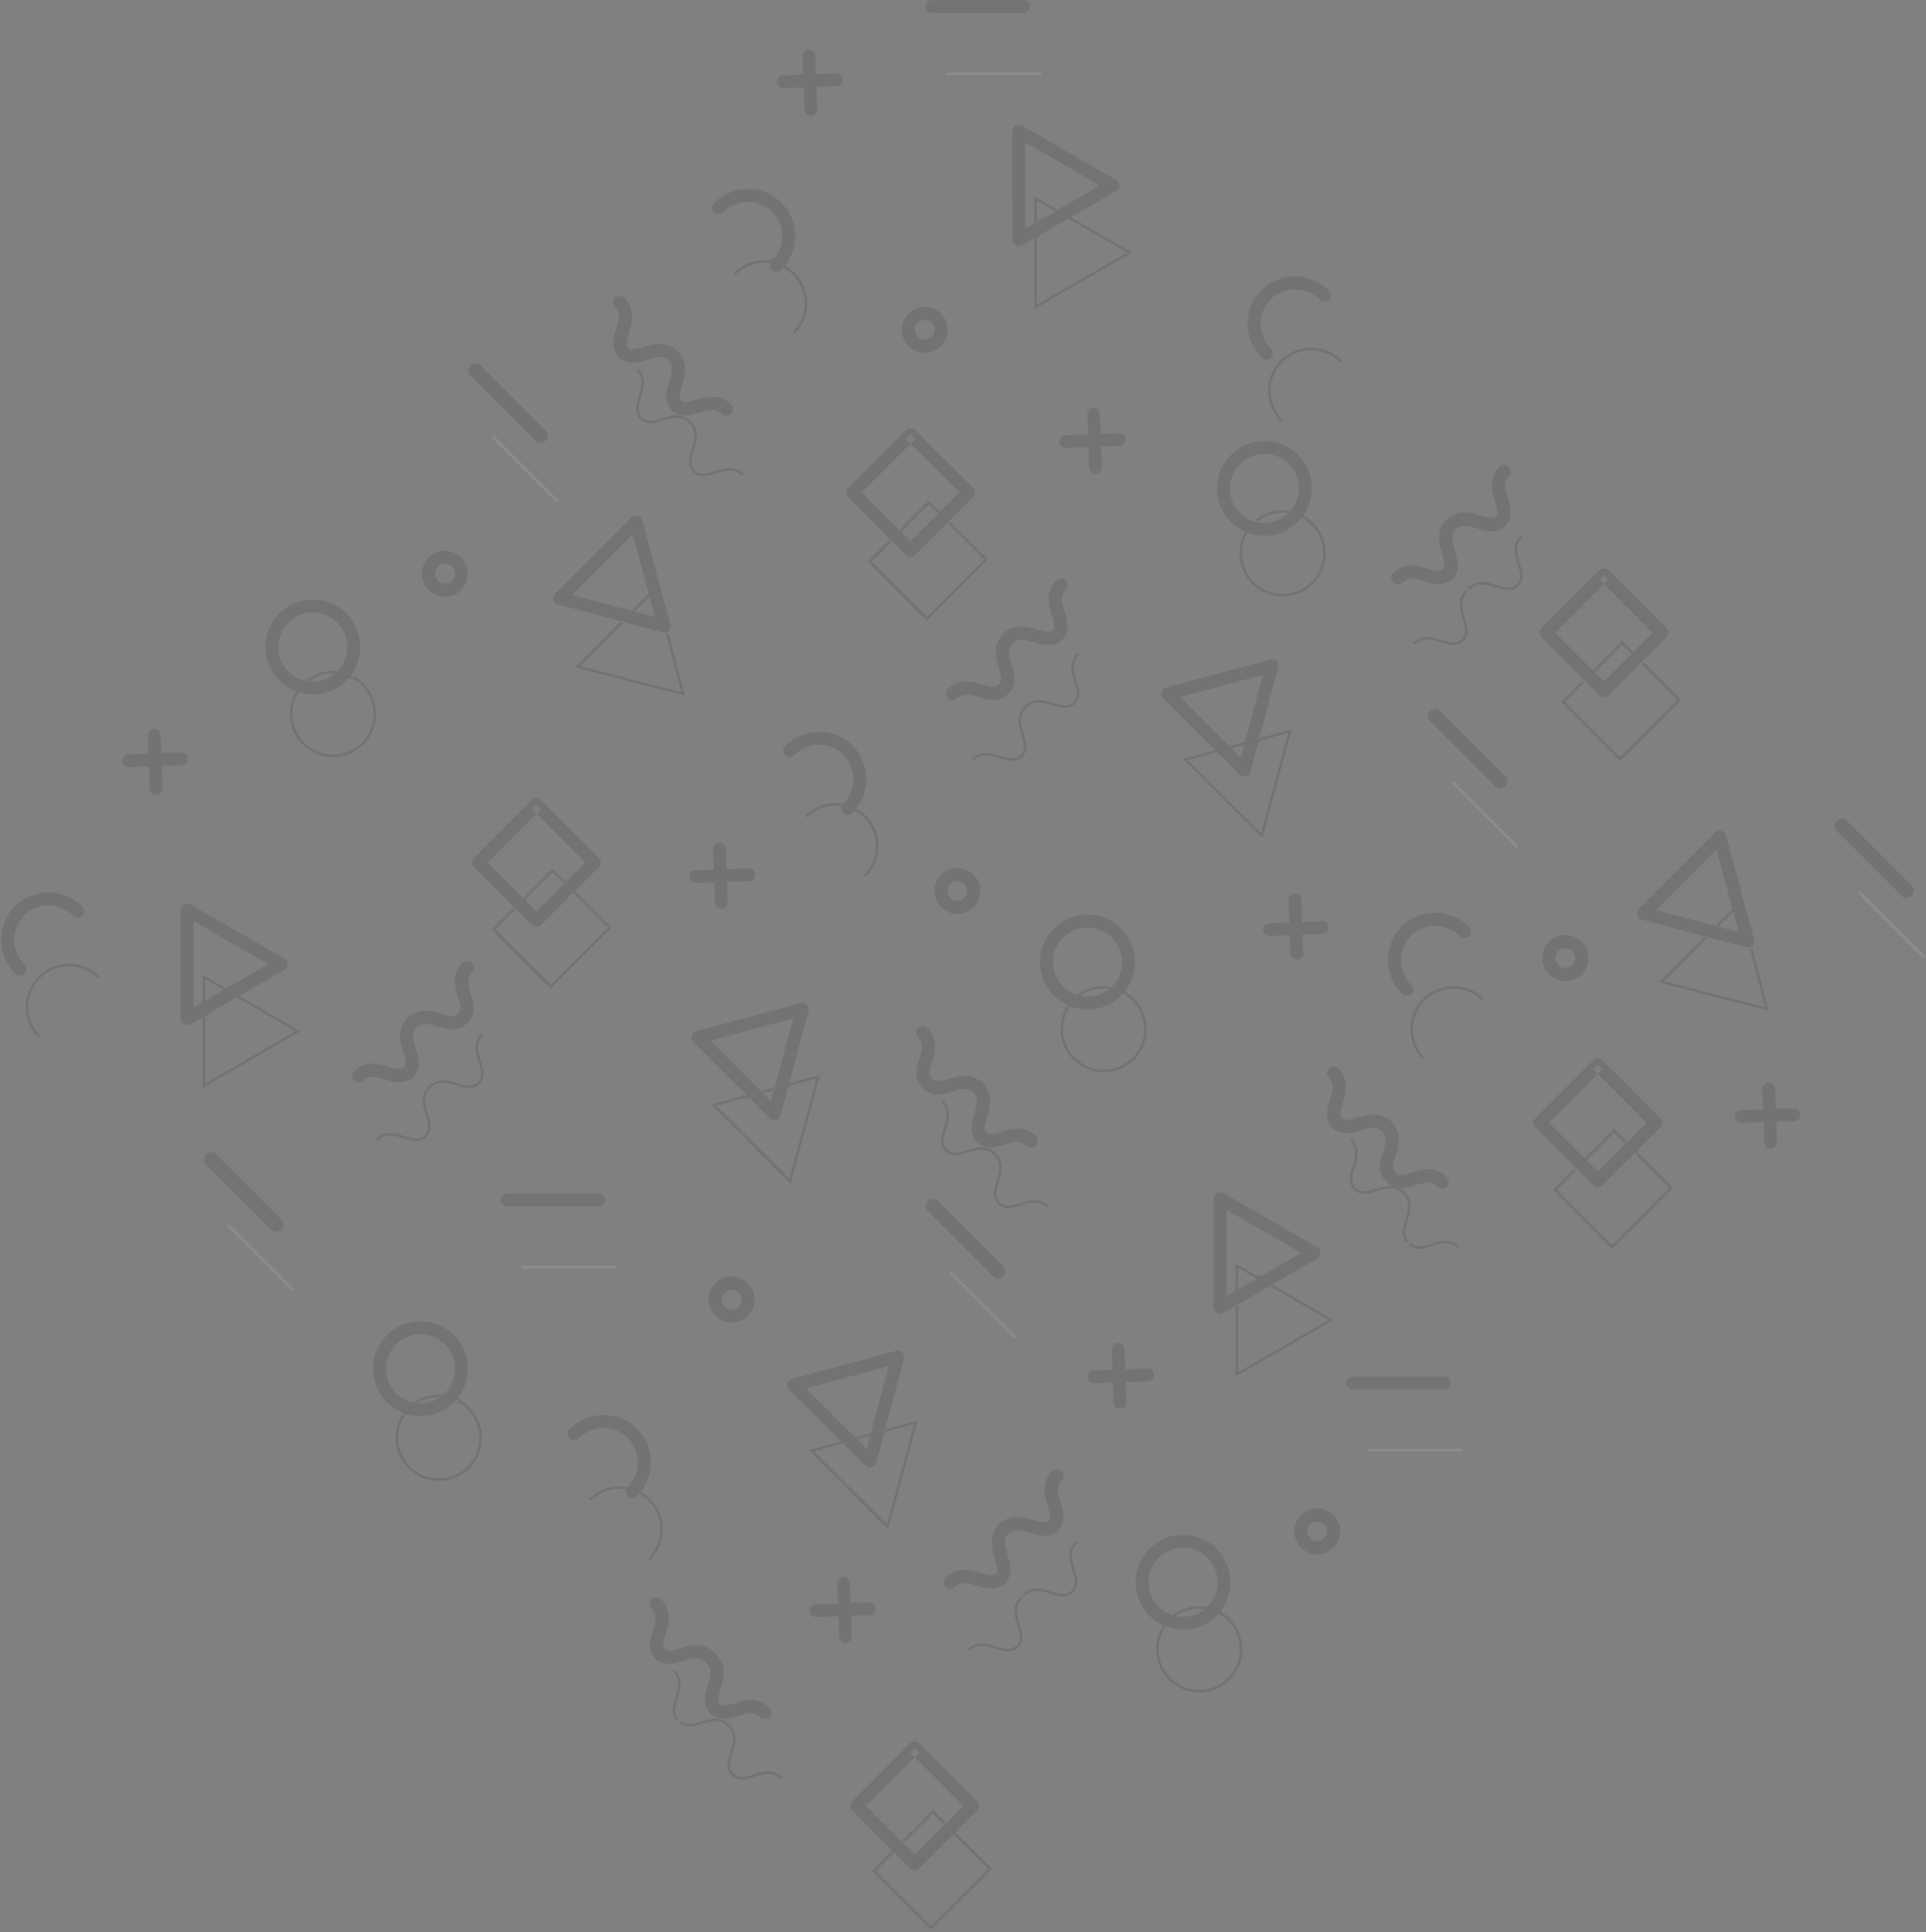 <?xml version="1.0" encoding="UTF-8"?>
<svg width="605px" height="607px" viewBox="0 0 605 607" version="1.1" xmlns="http://www.w3.org/2000/svg" xmlns:xlink="http://www.w3.org/1999/xlink">
    <rect x="0" y="0" width="605" height="607" fill="#808080" stroke="none"/>
    <!-- Generator: Sketch 57.1 (83088) - https://sketch.com -->
    <title>Pattern</title>
    <desc>Created with Sketch.</desc>
    <g id="Angular-House" stroke="none" stroke-width="1" fill="none" fill-rule="evenodd" opacity="0.1">
        <g id="Strona-główna---Desktop-1200px" transform="translate(-1164, -126)" fill="#FFFFFF">
            <g id="Top">
                <g id="Content" transform="translate(360, 93)">
                    <g id="Pattern" transform="translate(1097.693, 329.5) rotate(45) translate(-1097.693, -329.5) translate(866, 96)">
                        <path d="M162.861,90.503 L150.617,79.124 C149.807,78.373 148.537,78.413 147.779,79.214 C147.021,80.015 147.062,81.274 147.87,82.025 L160.115,93.404 C160.923,94.155 162.193,94.115 162.952,93.313 C163.71,92.512 163.67,91.254 162.861,90.503" id="Fill-3" fill="black"></path>
                        <path d="M150.674,94.211 L162.054,81.966 C162.805,81.158 162.765,79.888 161.964,79.13 C161.163,78.371 159.904,78.411 159.153,79.22 L147.774,91.465 C147.023,92.273 147.063,93.544 147.864,94.302 C148.665,95.061 149.923,95.02 150.674,94.211" id="Fill-4" fill="black"></path>
                        <path d="M176.41,270.257 L164.165,258.879 C163.357,258.127 162.087,258.168 161.328,258.969 C160.57,259.77 160.611,261.028 161.42,261.78 L173.665,273.158 C174.473,273.91 175.743,273.869 176.501,273.068 C177.26,272.267 177.219,271.009 176.41,270.257" id="Fill-5" fill="black"></path>
                        <path d="M165.127,273.063 L176.506,260.818 C177.258,260.009 177.218,258.739 176.416,257.98 C175.615,257.222 174.357,257.263 173.606,258.071 L162.227,270.316 C161.476,271.125 161.516,272.395 162.316,273.153 C163.117,273.911 164.376,273.871 165.127,273.063" id="Fill-6" fill="black"></path>
                        <path d="M25.561,370.522 L13.316,359.143 C12.508,358.393 11.238,358.432 10.479,359.233 C9.721,360.035 9.762,361.294 10.57,362.044 L22.816,373.423 C23.624,374.174 24.894,374.134 25.652,373.333 C26.411,372.532 26.37,371.273 25.561,370.522" id="Fill-7" fill="black"></path>
                        <path d="M13.375,373.327 L24.754,361.082 C25.505,360.274 25.465,359.003 24.664,358.245 C23.863,357.487 22.605,357.528 21.853,358.336 L10.474,370.581 C9.723,371.39 9.763,372.66 10.564,373.418 C11.365,374.177 12.623,374.136 13.375,373.327" id="Fill-8" fill="black"></path>
                        <path d="M20.142,74.244 L7.896,62.865 C7.088,62.114 5.818,62.154 5.059,62.955 C4.301,63.756 4.342,65.015 5.151,65.766 L17.396,77.145 C18.204,77.896 19.474,77.856 20.232,77.055 C20.991,76.253 20.95,74.995 20.142,74.244" id="Fill-9" fill="black"></path>
                        <path d="M7.955,77.049 L19.334,64.803 C20.085,63.995 20.045,62.725 19.244,61.967 C18.443,61.208 17.185,61.249 16.434,62.058 L5.055,74.303 C4.303,75.111 4.344,76.382 5.145,77.139 C5.946,77.898 7.204,77.857 7.955,77.049" id="Fill-10" fill="black"></path>
                        <path d="M462.753,90.503 L450.508,79.124 C449.699,78.373 448.429,78.413 447.671,79.214 C446.912,80.015 446.953,81.273 447.762,82.025 L460.007,93.404 C460.815,94.155 462.085,94.115 462.844,93.313 C463.602,92.512 463.561,91.254 462.753,90.503" id="Fill-11" fill="black"></path>
                        <path d="M450.566,94.211 L461.946,81.966 C462.696,81.158 462.657,79.888 461.856,79.129 C461.055,78.371 459.797,78.411 459.045,79.221 L447.666,91.465 C446.915,92.273 446.955,93.544 447.756,94.302 C448.557,95.061 449.816,95.02 450.566,94.211" id="Fill-12" fill="black"></path>
                        <path d="M315.517,153.733 L303.272,142.355 C302.463,141.603 301.193,141.643 300.435,142.444 C299.677,143.246 299.717,144.504 300.525,145.256 L312.77,156.634 C313.58,157.385 314.85,157.345 315.608,156.544 C316.366,155.743 316.325,154.484 315.517,153.733" id="Fill-13" fill="black"></path>
                        <path d="M304.234,157.442 L315.613,145.197 C316.364,144.388 316.324,143.118 315.523,142.359 C314.722,141.601 313.463,141.642 312.713,142.45 L301.333,154.695 C300.582,155.504 300.622,156.774 301.423,157.532 C302.224,158.29 303.482,158.25 304.234,157.442" id="Fill-14" fill="black"></path>
                        <path d="M376.037,292.839 L363.792,281.461 C362.983,280.71 361.713,280.749 360.955,281.551 C360.197,282.352 360.238,283.611 361.046,284.362 L373.291,295.74 C374.1,296.491 375.37,296.452 376.128,295.651 C376.887,294.85 376.846,293.59 376.037,292.839" id="Fill-15" fill="black"></path>
                        <path d="M364.754,295.644 L376.133,283.399 C376.884,282.591 376.844,281.321 376.043,280.563 C375.242,279.804 373.984,279.845 373.233,280.653 L361.853,292.899 C361.102,293.707 361.142,294.977 361.943,295.735 C362.744,296.494 364.002,296.453 364.754,295.644" id="Fill-16" fill="black"></path>
                        <path d="M367.004,405.75 L354.759,394.372 C353.95,393.621 352.68,393.66 351.922,394.462 C351.164,395.263 351.205,396.522 352.013,397.273 L364.258,408.651 C365.067,409.403 366.337,409.362 367.095,408.561 C367.853,407.76 367.813,406.502 367.004,405.75" id="Fill-17" fill="black"></path>
                        <path d="M354.817,409.459 L366.197,397.214 C366.948,396.405 366.908,395.135 366.107,394.377 C365.306,393.618 364.048,393.659 363.296,394.468 L351.917,406.713 C351.166,407.521 351.206,408.792 352.007,409.549 C352.808,410.308 354.067,410.267 354.817,409.459" id="Fill-18" fill="black"></path>
                        <path d="M253.255,111.547 L255.004,110.535 L246.518,95.854 C246.156,95.229 245.489,94.844 244.767,94.845 C244.045,94.845 243.378,95.232 243.019,95.857 L226.092,125.237 C225.731,125.863 225.732,126.633 226.093,127.258 C226.455,127.883 227.122,128.268 227.844,128.267 L244.791,128.253 L261.741,128.245 C262.463,128.245 263.129,127.859 263.49,127.234 C263.851,126.608 263.85,125.838 263.489,125.213 L255.004,110.535 L253.255,111.547 L251.506,112.558 L258.239,124.205 L244.788,124.212 L231.34,124.223 L244.772,100.908 L251.506,112.558 L253.255,111.547" id="Fill-19" fill="black"></path>
                        <path d="M225.253,292.204 L227.002,291.192 L218.516,276.512 C218.154,275.887 217.487,275.502 216.765,275.503 C216.043,275.503 215.377,275.889 215.016,276.515 L198.09,305.895 C197.73,306.52 197.73,307.291 198.092,307.916 C198.453,308.541 199.12,308.925 199.842,308.925 L216.789,308.911 L233.739,308.903 C234.461,308.902 235.128,308.516 235.488,307.892 C235.849,307.266 235.848,306.496 235.487,305.87 L227.002,291.192 L225.253,292.204 L223.504,293.216 L230.237,304.863 L216.787,304.869 L203.338,304.881 L216.77,281.566 L223.504,293.216 L225.253,292.204" id="Fill-20" fill="black"></path>
                        <path d="M323.712,348.209 L325.461,347.197 L316.975,332.516 C316.613,331.892 315.946,331.507 315.224,331.507 C314.503,331.508 313.835,331.894 313.475,332.519 L305.016,347.207 L296.548,361.898 C296.188,362.524 296.189,363.294 296.55,363.92 C296.911,364.544 297.579,364.929 298.3,364.928 L315.248,364.915 L332.198,364.907 C332.919,364.906 333.586,364.52 333.946,363.895 C334.307,363.27 334.307,362.499 333.946,361.874 L325.461,347.197 L323.712,348.209 L321.963,349.22 L328.696,360.867 L315.245,360.873 L301.797,360.884 L315.229,337.571 L321.963,349.22 L323.712,348.209" id="Fill-21" fill="black"></path>
                        <path d="M380.164,234.404 L382.13,234.929 L386.539,218.444 C386.726,217.743 386.525,216.994 386.01,216.48 C385.496,215.967 384.746,215.767 384.045,215.956 L367.566,220.386 L351.079,224.812 C350.378,225.001 349.829,225.549 349.641,226.251 C349.454,226.953 349.655,227.701 350.169,228.215 L362.246,240.267 L374.321,252.326 C374.835,252.839 375.585,253.04 376.287,252.851 C376.988,252.662 377.537,252.114 377.725,251.412 L382.13,234.929 L380.164,234.404 L378.199,233.879 L374.703,246.958 L355.538,227.826 L368.622,224.314 L381.697,220.798 L378.199,233.879 L380.164,234.404" id="Fill-22" fill="black"></path>
                        <path d="M98.339,42.005 L100.304,42.529 L104.712,26.044 C104.9,25.342 104.699,24.593 104.185,24.08 C103.67,23.567 102.92,23.367 102.219,23.555 L85.74,27.986 L85.741,27.986 L69.253,32.413 C68.551,32.601 68.003,33.15 67.815,33.852 C67.628,34.553 67.829,35.302 68.343,35.815 L80.421,47.867 L80.421,47.866 L92.496,59.925 C93.01,60.438 93.76,60.639 94.461,60.451 C95.163,60.262 95.712,59.714 95.899,59.012 L100.304,42.529 L96.374,41.479 L92.878,54.559 L83.296,44.99 L83.295,44.989 L73.712,35.426 L86.796,31.913 L86.797,31.913 L99.871,28.398 L96.374,41.479 L98.339,42.005" id="Fill-23" fill="black"></path>
                        <path d="M86.597,399.708 L88.562,400.232 L92.97,383.746 C93.158,383.044 92.956,382.295 92.441,381.782 C91.927,381.269 91.178,381.069 90.476,381.257 L73.997,385.689 L73.997,385.688 L57.511,390.116 C56.809,390.304 56.26,390.853 56.073,391.554 C55.885,392.256 56.087,393.005 56.601,393.518 L68.679,405.569 L68.678,405.569 L80.753,417.627 C81.268,418.141 82.017,418.341 82.719,418.153 C83.421,417.964 83.968,417.416 84.156,416.714 L88.562,400.232 L84.632,399.183 L81.136,412.261 L71.554,402.692 L71.553,402.691 L61.97,393.129 L75.053,389.615 L75.053,389.615 L88.129,386.1 L84.632,399.182 L86.597,399.708" id="Fill-24" fill="black"></path>
                        <path d="M397.004,60.854 L398.016,62.603 L412.697,54.117 C413.322,53.756 413.707,53.089 413.706,52.367 C413.706,51.645 413.32,50.978 412.694,50.618 L398.005,42.158 L398.006,42.159 L383.314,33.691 C382.689,33.331 381.918,33.332 381.293,33.693 C380.668,34.054 380.284,34.722 380.284,35.443 L380.298,52.391 L380.298,52.39 L380.306,69.341 C380.306,70.063 380.693,70.729 381.318,71.09 C381.943,71.45 382.714,71.45 383.339,71.089 L398.016,62.603 L397.004,60.854 L395.993,59.105 L384.346,65.839 L384.34,52.388 L384.34,52.387 L384.328,38.94 L395.988,45.659 L395.988,45.659 L407.643,52.371 L395.993,59.105 L397.004,60.854" id="Fill-25" fill="black"></path>
                        <path d="M86.274,231.575 L87.285,233.324 L101.966,224.839 C102.591,224.477 102.976,223.809 102.975,223.088 C102.974,222.366 102.588,221.699 101.963,221.339 L87.274,212.88 L87.275,212.88 L72.584,204.413 C71.958,204.053 71.188,204.053 70.563,204.415 C69.938,204.776 69.553,205.443 69.553,206.165 L69.577,240.062 C69.577,240.784 69.962,241.451 70.588,241.811 C71.213,242.172 71.984,242.171 72.609,241.81 L87.286,233.324 L85.262,229.827 L73.617,236.56 L73.598,209.661 L85.257,216.38 L85.257,216.381 L96.912,223.092 L85.263,229.827 L86.274,231.575" id="Fill-26" fill="black"></path>
                        <path d="M282.512,203.692 L280.489,203.692 C280.488,206.696 279.276,209.397 277.308,211.368 C275.337,213.336 272.636,214.547 269.632,214.549 C266.628,214.547 263.926,213.336 261.954,211.368 C259.986,209.397 258.775,206.696 258.774,203.692 C258.775,200.687 259.986,197.985 261.954,196.015 C263.926,194.047 266.628,192.836 269.632,192.834 C272.636,192.836 275.337,194.047 277.308,196.015 C279.276,197.985 280.488,200.687 280.489,203.692 L284.536,203.692 C284.534,195.459 277.864,188.789 269.632,188.787 C261.4,188.789 254.728,195.459 254.727,203.692 C254.728,211.924 261.4,218.594 269.632,218.596 C277.864,218.594 284.534,211.924 284.536,203.692 L282.512,203.692" id="Fill-27" fill="black"></path>
                        <path d="M216.572,59.165 L214.549,59.165 C214.548,62.17 213.337,64.871 211.368,66.842 C209.397,68.81 206.696,70.021 203.692,70.022 C200.687,70.021 197.986,68.81 196.015,66.842 C194.047,64.871 192.835,62.169 192.834,59.165 C192.835,56.16 194.047,53.459 196.015,51.488 C197.986,49.52 200.687,48.309 203.692,48.308 C206.696,48.309 209.397,49.52 211.368,51.488 C213.337,53.459 214.548,56.16 214.549,59.165 L218.596,59.165 C218.594,50.933 211.924,44.262 203.692,44.261 C195.46,44.262 188.789,50.933 188.787,59.165 C188.789,67.398 195.46,74.068 203.692,74.07 C211.924,74.068 218.594,67.397 218.596,59.165 L216.572,59.165" id="Fill-28" fill="black"></path>
                        <path d="M224.702,442.159 L222.678,442.159 C222.677,445.163 221.467,447.865 219.498,449.836 C217.527,451.804 214.826,453.016 211.821,453.017 C208.818,453.016 206.116,451.804 204.144,449.836 C202.176,447.865 200.966,445.163 200.964,442.159 C200.966,439.154 202.176,436.453 204.144,434.482 C206.116,432.514 208.818,431.303 211.821,431.303 C214.826,431.303 217.528,432.514 219.499,434.482 C221.467,436.453 222.677,439.154 222.678,442.159 L226.725,442.159 C226.725,433.926 220.053,427.256 211.821,427.255 C207.713,427.254 203.974,428.926 201.283,431.62 C198.588,434.31 196.916,438.049 196.917,442.159 C196.918,450.392 203.59,457.062 211.821,457.064 C220.053,457.062 226.725,450.392 226.725,442.159 L224.702,442.159" id="Fill-29" fill="black"></path>
                        <path d="M262.387,422.494 C262.389,419.447 263.6,416.709 265.568,414.71 C267.539,412.715 270.241,411.487 273.245,411.486 C276.25,411.487 278.951,412.715 280.923,414.71 C282.89,416.708 284.101,419.447 284.102,422.494 C284.102,423.626 285.008,424.545 286.125,424.545 C287.243,424.545 288.149,423.626 288.149,422.494 C288.148,414.146 281.477,407.384 273.245,407.383 C269.136,407.381 265.398,409.077 262.707,411.808 C260.013,414.535 258.34,418.326 258.34,422.494 C258.34,423.626 259.247,424.545 260.364,424.545 C261.482,424.545 262.387,423.626 262.387,422.494" id="Fill-30" fill="black"></path>
                        <path d="M158.509,222.867 C158.51,219.821 159.722,217.082 161.69,215.084 C163.661,213.089 166.363,211.861 169.367,211.86 C172.372,211.861 175.073,213.089 177.044,215.084 C179.012,217.082 180.223,219.82 180.224,222.867 C180.224,224 181.13,224.919 182.247,224.919 C183.365,224.919 184.271,224 184.271,222.867 C184.27,214.521 177.599,207.758 169.367,207.756 C161.136,207.758 154.464,214.521 154.462,222.867 C154.462,224 155.369,224.919 156.486,224.919 C157.604,224.919 158.509,224 158.509,222.867" id="Fill-31" fill="black"></path>
                        <path d="M22.129,118.086 C22.13,115.036 23.342,112.296 25.308,110.299 C27.277,108.305 29.974,107.08 32.97,107.078 C35.967,107.08 38.663,108.305 40.632,110.299 C42.598,112.296 43.81,115.036 43.811,118.086 C43.811,119.218 44.721,120.137 45.843,120.137 C46.964,120.137 47.874,119.218 47.874,118.086 C47.875,113.922 46.205,110.133 43.512,107.404 C40.823,104.672 37.082,102.974 32.97,102.975 C28.859,102.974 25.118,104.672 22.429,107.404 C19.735,110.133 18.065,113.922 18.066,118.086 C18.066,119.218 18.975,120.137 20.097,120.137 C21.219,120.137 22.129,119.218 22.129,118.086" id="Fill-32" fill="black"></path>
                        <path d="M346.618,136.85 C343.569,136.849 340.828,135.637 338.831,133.671 C336.836,131.701 335.611,129.005 335.61,126.008 C335.611,123.011 336.836,120.315 338.831,118.346 C340.828,116.38 343.568,115.168 346.618,115.167 C347.751,115.167 348.669,114.257 348.669,113.136 C348.669,112.014 347.751,111.104 346.618,111.104 C342.454,111.103 338.665,112.773 335.936,115.467 C333.204,118.156 331.505,121.896 331.507,126.008 C331.505,130.12 333.204,133.86 335.936,136.55 C338.665,139.244 342.454,140.914 346.618,140.913 C347.751,140.913 348.669,140.004 348.669,138.881 C348.669,137.759 347.751,136.85 346.618,136.85" id="Fill-33" fill="black"></path>
                        <path d="M34.08,440.355 C31.03,440.353 28.29,439.141 26.293,437.176 C24.298,435.206 23.073,432.51 23.072,429.513 C23.073,426.516 24.298,423.82 26.293,421.851 C28.29,419.885 31.03,418.673 34.08,418.672 C35.212,418.672 36.132,417.763 36.132,416.641 C36.132,415.519 35.212,414.609 34.08,414.609 C29.916,414.608 26.127,416.278 23.397,418.971 C20.665,421.66 18.967,425.401 18.969,429.513 C18.967,433.625 20.665,437.365 23.397,440.055 C26.127,442.748 29.916,444.419 34.08,444.418 C35.212,444.418 36.132,443.508 36.132,442.386 C36.132,441.264 35.212,440.355 34.08,440.355" id="Fill-34" fill="black"></path>
                        <path d="M174.09,26.649 C171.041,26.648 168.301,25.436 166.303,23.47 C164.309,21.5 163.084,18.804 163.082,15.807 C163.084,12.81 164.309,10.114 166.303,8.145 C168.301,6.179 171.041,4.967 174.09,4.966 C175.223,4.966 176.141,4.057 176.141,2.935 C176.141,1.813 175.223,0.903 174.09,0.903 C169.926,0.902 166.137,2.572 163.408,5.265 C160.676,7.955 158.978,11.695 158.979,15.807 C158.978,19.919 160.676,23.659 163.408,26.349 C166.137,29.043 169.926,30.713 174.09,30.712 C175.223,30.712 176.141,29.803 176.141,28.68 C176.141,27.558 175.223,26.649 174.09,26.649" id="Fill-35" fill="black"></path>
                        <path d="M40.431,305.763 L38.407,305.763 C38.406,308.767 37.195,311.468 35.227,313.44 C33.256,315.408 30.554,316.619 27.551,316.62 C24.546,316.619 21.844,315.408 19.873,313.44 C17.905,311.468 16.694,308.767 16.693,305.763 C16.694,302.758 17.905,300.057 19.873,298.086 C21.844,296.118 24.546,294.908 27.551,294.906 C30.554,294.908 33.256,296.118 35.227,298.085 C37.195,300.056 38.406,302.757 38.407,305.763 L42.455,305.763 C42.453,297.53 35.782,290.86 27.551,290.859 C23.441,290.858 19.703,292.53 17.011,295.224 C14.317,297.914 12.644,301.652 12.646,305.763 C12.647,313.995 19.319,320.666 27.551,320.667 C35.782,320.666 42.453,313.994 42.455,305.763 L40.431,305.763" id="Fill-36" fill="black"></path>
                        <path d="M441.491,320.215 L439.467,320.215 C439.466,323.22 438.255,325.921 436.287,327.893 C434.316,329.861 431.615,331.072 428.611,331.073 C425.606,331.072 422.904,329.861 420.934,327.893 C418.965,325.921 417.754,323.22 417.753,320.215 C417.754,317.21 418.965,314.509 420.933,312.538 C422.904,310.57 425.606,309.36 428.611,309.359 C431.615,309.36 434.316,310.57 436.287,312.538 C438.255,314.509 439.466,317.21 439.467,320.215 L443.515,320.215 C443.513,311.982 436.841,305.313 428.611,305.311 C420.379,305.313 413.707,311.982 413.706,320.215 C413.707,328.448 420.378,335.119 428.611,335.12 C436.842,335.119 443.513,328.448 443.515,320.215 L441.491,320.215" id="Fill-37" fill="black"></path>
                        <path d="M405.803,113.138 L405.803,115.171 L429.512,115.171 L429.512,136.847 L407.836,136.847 L407.836,113.138 L405.803,113.138 L405.803,115.171 L405.803,113.138 L403.77,113.138 L403.77,138.88 C403.77,139.416 403.987,139.94 404.365,140.318 C404.744,140.697 405.268,140.913 405.803,140.913 L431.545,140.913 C432.08,140.913 432.604,140.697 432.982,140.318 C433.361,139.94 433.578,139.416 433.578,138.88 L433.578,113.138 C433.578,112.602 433.361,112.079 432.982,111.7 C432.604,111.322 432.08,111.104 431.545,111.104 L405.803,111.104 C405.268,111.104 404.744,111.322 404.365,111.7 C403.987,112.079 403.77,112.602 403.77,113.138 L405.803,113.138" id="Fill-38" fill="black"></path>
                        <path d="M113.138,125.784 L113.138,127.817 L136.847,127.817 L136.847,149.493 L115.171,149.493 L115.171,125.784 L113.138,125.784 L113.138,127.817 L113.138,125.784 L111.104,125.784 L111.104,151.526 C111.104,152.061 111.322,152.585 111.7,152.963 C112.079,153.342 112.602,153.559 113.138,153.559 L138.88,153.559 C139.416,153.559 139.939,153.342 140.318,152.963 C140.697,152.585 140.913,152.061 140.913,151.526 L140.913,125.784 C140.913,125.248 140.697,124.725 140.318,124.347 C139.939,123.968 139.416,123.75 138.88,123.75 L113.138,123.75 C112.602,123.75 112.079,123.968 111.7,124.347 C111.322,124.725 111.104,125.248 111.104,125.784 L113.138,125.784" id="Fill-39" fill="black"></path>
                        <path d="M112.234,291.085 L112.234,293.118 L135.943,293.118 L135.943,314.795 L114.267,314.795 L114.267,291.085 L112.234,291.085 L112.234,293.118 L112.234,291.085 L110.201,291.085 L110.201,316.828 C110.201,317.363 110.418,317.887 110.797,318.265 C111.175,318.644 111.699,318.861 112.234,318.861 L137.977,318.861 C138.512,318.861 139.035,318.644 139.414,318.265 C139.793,317.887 140.01,317.363 140.01,316.828 L140.01,291.085 C140.01,290.55 139.793,290.026 139.414,289.647 C139.035,289.269 138.512,289.052 137.977,289.052 L112.234,289.052 C111.699,289.052 111.175,289.269 110.797,289.647 C110.418,290.026 110.201,290.55 110.201,291.085 L112.234,291.085" id="Fill-40" fill="black"></path>
                        <path d="M405.803,416.642 L405.803,418.675 L429.512,418.675 L429.512,440.352 L407.836,440.352 L407.836,416.642 L405.803,416.642 L405.803,418.675 L405.803,416.642 L403.77,416.642 L403.77,442.385 C403.77,442.92 403.987,443.444 404.365,443.823 C404.744,444.201 405.268,444.418 405.803,444.418 L431.545,444.418 C432.08,444.418 432.604,444.201 432.982,443.823 C433.361,443.444 433.578,442.92 433.578,442.385 L433.578,416.642 C433.578,416.106 433.361,415.583 432.982,415.205 C432.604,414.826 432.08,414.609 431.545,414.609 L405.803,414.609 C405.268,414.609 404.744,414.826 404.365,415.205 C403.987,415.583 403.77,416.106 403.77,416.642 L405.803,416.642" id="Fill-41" fill="black"></path>
                        <path d="M298.312,2.936 L298.312,4.969 L322.021,4.969 L322.021,26.646 L300.345,26.646 L300.345,2.936 L298.312,2.936 L298.312,4.969 L298.312,2.936 L296.279,2.936 L296.279,28.679 C296.279,29.215 296.495,29.738 296.874,30.117 C297.252,30.495 297.776,30.712 298.312,30.712 L324.054,30.712 C324.589,30.712 325.113,30.495 325.492,30.117 C325.87,29.738 326.087,29.215 326.087,28.679 L326.087,2.936 C326.087,2.401 325.87,1.878 325.492,1.499 C325.113,1.12 324.589,0.903 324.054,0.903 L298.312,0.903 C297.776,0.903 297.252,1.12 296.874,1.499 C296.495,1.878 296.279,2.401 296.279,2.936 L298.312,2.936" id="Fill-42" fill="black"></path>
                        <path d="M260.776,264.088 C260.364,264.085 260.116,264.01 259.865,263.883 C259.647,263.769 259.421,263.596 259.171,263.326 C258.732,262.86 258.256,262.096 257.758,261.176 C256.995,259.799 256.197,258.083 254.835,256.561 C254.153,255.805 253.306,255.101 252.264,254.602 C251.225,254.1 250.007,253.821 248.678,253.824 C247.529,253.824 246.598,254.762 246.598,255.918 C246.598,257.075 247.529,258.012 248.678,258.012 C249.356,258.014 249.858,258.126 250.286,258.299 C250.661,258.454 250.985,258.66 251.304,258.934 C251.86,259.411 252.387,260.121 252.899,260.99 C253.681,262.289 254.377,263.898 255.468,265.384 C256.018,266.124 256.693,266.847 257.591,267.399 C258.484,267.951 259.599,268.283 260.776,268.277 C261.926,268.277 262.857,267.339 262.857,266.182 C262.857,265.026 261.926,264.088 260.776,264.088" id="Fill-43" fill="black"></path>
                        <path d="M285.165,264.088 C284.752,264.085 284.504,264.01 284.253,263.883 C284.035,263.769 283.809,263.596 283.559,263.326 C283.12,262.86 282.644,262.096 282.146,261.176 C281.382,259.799 280.585,258.083 279.223,256.562 C278.541,255.805 277.695,255.101 276.653,254.602 C275.614,254.1 274.396,253.821 273.067,253.824 C271.919,253.824 270.986,254.762 270.986,255.918 C270.986,257.075 271.919,258.012 273.067,258.012 C273.745,258.014 274.247,258.126 274.675,258.299 C275.049,258.453 275.373,258.66 275.692,258.934 C276.248,259.411 276.775,260.121 277.287,260.99 C278.069,262.289 278.766,263.898 279.855,265.384 C280.406,266.124 281.081,266.847 281.979,267.399 C282.872,267.951 283.986,268.283 285.165,268.277 C286.314,268.277 287.246,267.339 287.246,266.182 C287.246,265.026 286.314,264.088 285.165,264.088" id="Fill-44" fill="black"></path>
                        <path d="M261.324,268.277 C262.35,268.281 263.329,268.034 264.152,267.601 C264.875,267.223 265.474,266.721 265.971,266.185 C266.842,265.241 267.439,264.195 267.99,263.194 C268.802,261.689 269.524,260.271 270.344,259.38 C270.752,258.93 271.16,258.608 271.628,258.382 C272.098,258.16 272.644,258.016 273.422,258.012 C274.572,258.012 275.503,257.075 275.503,255.918 C275.503,254.762 274.572,253.824 273.422,253.824 C272.266,253.823 271.194,254.032 270.249,254.42 C269.421,254.757 268.699,255.226 268.086,255.757 C267.01,256.69 266.257,257.789 265.629,258.843 C264.701,260.425 264.003,261.95 263.301,262.876 C262.955,263.343 262.635,263.646 262.348,263.819 C262.056,263.99 261.798,264.083 261.324,264.088 C260.176,264.088 259.244,265.027 259.244,266.182 C259.244,267.339 260.176,268.277 261.324,268.277" id="Fill-45" fill="black"></path>
                        <path d="M284.81,268.277 C285.835,268.281 286.814,268.034 287.637,267.601 C288.361,267.223 288.959,266.721 289.457,266.185 C290.327,265.24 290.924,264.195 291.475,263.194 C292.287,261.689 293.009,260.271 293.829,259.38 C294.237,258.93 294.646,258.608 295.113,258.382 C295.583,258.16 296.129,258.016 296.908,258.012 C298.056,258.012 298.988,257.075 298.988,255.918 C298.988,254.762 298.056,253.824 296.908,253.824 C295.75,253.823 294.678,254.032 293.733,254.42 C292.906,254.757 292.184,255.226 291.571,255.757 C290.495,256.69 289.741,257.789 289.114,258.843 C288.186,260.425 287.488,261.95 286.785,262.876 C286.44,263.343 286.119,263.646 285.833,263.819 C285.541,263.99 285.282,264.083 284.81,264.088 C283.661,264.088 282.729,265.027 282.729,266.182 C282.729,267.339 283.661,268.277 284.81,268.277" id="Fill-46" fill="black"></path>
                        <path d="M328.523,450.166 C328.11,450.162 327.862,450.087 327.611,449.96 C327.393,449.846 327.167,449.673 326.917,449.403 C326.478,448.938 326.002,448.174 325.504,447.253 C324.74,445.876 323.942,444.16 322.582,442.638 C321.899,441.882 321.052,441.179 320.01,440.679 C318.971,440.177 317.753,439.899 316.425,439.901 C315.276,439.901 314.344,440.839 314.344,441.995 C314.344,443.152 315.276,444.089 316.425,444.089 C317.102,444.091 317.604,444.202 318.033,444.376 C318.406,444.53 318.731,444.736 319.051,445.01 C319.606,445.488 320.132,446.198 320.645,447.066 C321.427,448.365 322.124,449.974 323.213,451.461 C323.764,452.201 324.439,452.924 325.337,453.475 C326.23,454.029 327.344,454.361 328.523,454.354 C329.671,454.354 330.603,453.416 330.603,452.26 C330.603,451.103 329.671,450.166 328.523,450.166" id="Fill-47" fill="black"></path>
                        <path d="M352.911,450.166 C352.499,450.162 352.251,450.087 351.999,449.96 C351.782,449.846 351.556,449.672 351.305,449.403 C350.866,448.937 350.391,448.174 349.892,447.253 C349.129,445.876 348.331,444.161 346.97,442.639 C346.288,441.882 345.441,441.179 344.399,440.679 C343.36,440.177 342.142,439.899 340.814,439.901 C339.664,439.901 338.733,440.839 338.733,441.995 C338.733,443.152 339.664,444.09 340.814,444.09 C341.491,444.091 341.993,444.203 342.421,444.376 C342.795,444.53 343.12,444.736 343.439,445.011 C343.994,445.488 344.521,446.198 345.034,447.066 C345.815,448.366 346.512,449.975 347.602,451.461 C348.152,452.2 348.828,452.924 349.726,453.475 C350.618,454.029 351.733,454.361 352.911,454.354 C354.061,454.354 354.992,453.416 354.992,452.26 C354.992,451.103 354.061,450.166 352.911,450.166" id="Fill-48" fill="black"></path>
                        <path d="M328.168,454.354 C329.193,454.357 330.172,454.112 330.996,453.677 C331.719,453.3 332.317,452.798 332.814,452.262 C333.684,451.318 334.282,450.271 334.833,449.27 C335.644,447.766 336.367,446.348 337.186,445.457 C337.594,445.007 338.004,444.684 338.471,444.459 C338.941,444.236 339.487,444.092 340.266,444.09 C341.415,444.09 342.346,443.152 342.346,441.995 C342.346,440.839 341.415,439.901 340.266,439.901 C339.108,439.9 338.036,440.108 337.092,440.496 C336.264,440.834 335.542,441.303 334.929,441.834 C333.853,442.768 333.099,443.867 332.472,444.92 C331.544,446.502 330.847,448.026 330.144,448.953 C329.798,449.42 329.478,449.723 329.191,449.896 C328.899,450.068 328.64,450.159 328.168,450.166 C327.018,450.166 326.087,451.103 326.087,452.26 C326.087,453.416 327.018,454.354 328.168,454.354" id="Fill-49" fill="black"></path>
                        <path d="M352.557,454.354 C353.583,454.357 354.561,454.111 355.385,453.676 C356.107,453.299 356.705,452.798 357.203,452.261 C358.073,451.317 358.67,450.27 359.221,449.27 C360.033,447.765 360.755,446.348 361.575,445.457 C361.983,445.007 362.392,444.684 362.858,444.459 C363.329,444.236 363.874,444.092 364.652,444.09 L364.653,444.09 L364.653,442.001 L364.325,444.063 C364.477,444.087 364.595,444.09 364.653,444.09 L364.653,442.001 L364.325,444.063 C365.459,444.245 366.526,443.468 366.709,442.326 C366.89,441.184 366.117,440.11 364.982,439.927 C364.83,439.903 364.712,439.901 364.653,439.901 L364.652,439.901 C363.495,439.9 362.423,440.108 361.479,440.496 C360.651,440.834 359.93,441.303 359.316,441.834 C358.241,442.767 357.488,443.866 356.86,444.919 C355.932,446.501 355.235,448.026 354.532,448.953 C354.186,449.419 353.866,449.722 353.579,449.896 C353.287,450.067 353.028,450.159 352.556,450.166 C351.406,450.166 350.476,451.104 350.476,452.26 C350.476,453.417 351.408,454.354 352.557,454.354" id="Fill-50" fill="black"></path>
                        <path d="M361.041,181.889 C360.629,181.885 360.381,181.811 360.13,181.683 C359.912,181.569 359.685,181.396 359.436,181.126 C358.997,180.661 358.521,179.898 358.022,178.976 C357.259,177.599 356.461,175.884 355.1,174.362 C354.418,173.606 353.571,172.902 352.529,172.403 C351.489,171.9 350.272,171.622 348.943,171.625 C347.794,171.625 346.863,172.562 346.863,173.719 C346.863,174.875 347.794,175.813 348.943,175.813 C349.621,175.814 350.123,175.926 350.551,176.1 C350.925,176.253 351.25,176.459 351.569,176.734 C352.125,177.211 352.651,177.922 353.163,178.789 C353.945,180.089 354.641,181.698 355.732,183.184 C356.282,183.924 356.958,184.648 357.856,185.199 C358.748,185.752 359.863,186.084 361.041,186.077 C362.191,186.077 363.122,185.139 363.122,183.983 C363.122,182.827 362.191,181.889 361.041,181.889" id="Fill-51" fill="black"></path>
                        <path d="M384.527,181.889 C384.114,181.885 383.866,181.81 383.615,181.683 C383.396,181.569 383.171,181.396 382.92,181.126 C382.482,180.66 382.006,179.897 381.507,178.977 C380.744,177.6 379.947,175.884 378.585,174.362 C377.903,173.606 377.056,172.902 376.015,172.403 C374.975,171.9 373.758,171.622 372.429,171.625 C371.28,171.625 370.348,172.562 370.348,173.719 C370.348,174.876 371.28,175.813 372.429,175.813 C373.106,175.815 373.609,175.926 374.037,176.099 C374.41,176.254 374.735,176.46 375.054,176.734 C375.61,177.211 376.136,177.921 376.648,178.79 C377.43,180.089 378.127,181.698 379.217,183.185 C379.768,183.924 380.443,184.647 381.341,185.199 C382.234,185.752 383.348,186.084 384.527,186.077 C385.675,186.077 386.607,185.139 386.607,183.983 C386.607,182.826 385.675,181.889 384.527,181.889" id="Fill-52" fill="black"></path>
                        <path d="M360.686,186.077 C361.711,186.081 362.691,185.835 363.514,185.401 C364.237,185.024 364.835,184.522 365.333,183.985 C366.204,183.041 366.801,181.995 367.352,180.995 C368.164,179.489 368.887,178.071 369.706,177.18 C370.114,176.73 370.523,176.408 370.991,176.182 C371.46,175.96 372.006,175.815 372.784,175.813 C373.933,175.813 374.865,174.876 374.865,173.719 C374.865,172.562 373.933,171.625 372.784,171.625 C371.627,171.623 370.555,171.832 369.611,172.219 C368.784,172.557 368.061,173.026 367.448,173.557 C366.373,174.491 365.619,175.59 364.992,176.643 C364.063,178.225 363.366,179.75 362.663,180.676 C362.317,181.143 361.997,181.446 361.71,181.619 C361.418,181.791 361.159,181.882 360.686,181.889 C359.538,181.889 358.605,182.826 358.605,183.983 C358.605,185.139 359.538,186.077 360.686,186.077" id="Fill-53" fill="black"></path>
                        <path d="M385.075,186.077 C386.101,186.081 387.079,185.834 387.903,185.401 C388.626,185.023 389.225,184.521 389.722,183.985 C390.592,183.04 391.19,181.995 391.74,180.994 C392.552,179.489 393.274,178.071 394.094,177.18 C394.502,176.73 394.91,176.408 395.378,176.182 C395.848,175.96 396.394,175.815 397.173,175.813 C398.321,175.813 399.253,174.875 399.253,173.719 C399.253,172.562 398.321,171.625 397.173,171.625 C396.015,171.623 394.944,171.832 393.999,172.219 C393.172,172.557 392.449,173.026 391.836,173.557 C390.76,174.49 390.007,175.589 389.38,176.642 C388.452,178.225 387.754,179.75 387.051,180.676 C386.706,181.143 386.385,181.446 386.098,181.619 C385.806,181.79 385.547,181.882 385.075,181.889 C383.925,181.889 382.994,182.826 382.994,183.983 C382.995,185.14 383.926,186.077 385.075,186.077" id="Fill-54" fill="black"></path>
                        <path d="M31.341,169.243 C30.928,169.24 30.68,169.165 30.429,169.037 C30.211,168.924 29.985,168.75 29.735,168.481 C29.296,168.015 28.82,167.252 28.322,166.331 C27.559,164.954 26.761,163.238 25.4,161.717 C24.717,160.96 23.871,160.256 22.829,159.757 C21.79,159.255 20.572,158.976 19.243,158.979 C18.095,158.979 17.162,159.917 17.162,161.073 C17.162,162.229 18.095,163.167 19.243,163.167 C19.92,163.168 20.423,163.281 20.851,163.454 C21.225,163.607 21.55,163.814 21.869,164.089 C22.425,164.565 22.951,165.276 23.463,166.144 C24.245,167.443 24.942,169.052 26.032,170.539 C26.582,171.279 27.257,172.002 28.155,172.553 C29.048,173.106 30.163,173.438 31.341,173.431 C32.49,173.431 33.422,172.494 33.422,171.337 C33.422,170.181 32.49,169.243 31.341,169.243" id="Fill-55" fill="black"></path>
                        <path d="M54.826,169.243 C54.414,169.24 54.166,169.164 53.914,169.037 C53.696,168.924 53.471,168.75 53.22,168.481 C52.781,168.015 52.305,167.251 51.807,166.331 C51.044,164.954 50.246,163.238 48.885,161.716 C48.203,160.96 47.356,160.256 46.314,159.757 C45.275,159.255 44.057,158.976 42.729,158.979 C41.579,158.979 40.648,159.917 40.648,161.073 C40.648,162.23 41.579,163.167 42.729,163.167 C43.405,163.169 43.908,163.281 44.336,163.454 C44.71,163.607 45.034,163.814 45.354,164.089 C45.909,164.566 46.436,165.276 46.949,166.145 C47.73,167.444 48.427,169.053 49.517,170.539 C50.067,171.279 50.743,172.002 51.641,172.553 C52.533,173.106 53.648,173.438 54.826,173.431 C55.976,173.431 56.907,172.494 56.907,171.337 C56.907,170.18 55.976,169.243 54.826,169.243" id="Fill-56" fill="black"></path>
                        <path d="M30.986,173.431 C32.011,173.435 32.99,173.189 33.814,172.755 C34.536,172.378 35.135,171.876 35.632,171.34 C36.503,170.395 37.1,169.349 37.651,168.349 C38.462,166.843 39.186,165.426 40.005,164.535 C40.413,164.085 40.822,163.762 41.29,163.537 C41.759,163.314 42.305,163.169 43.084,163.167 C44.232,163.167 45.164,162.23 45.164,161.073 C45.164,159.917 44.232,158.979 43.084,158.979 C41.926,158.977 40.854,159.186 39.91,159.574 C39.083,159.912 38.36,160.38 37.747,160.911 C36.672,161.845 35.918,162.944 35.29,163.997 C34.362,165.58 33.665,167.104 32.962,168.031 C32.616,168.498 32.296,168.8 32.009,168.974 C31.717,169.145 31.458,169.236 30.986,169.243 C29.836,169.243 28.905,170.18 28.905,171.337 C28.905,172.494 29.836,173.431 30.986,173.431" id="Fill-57" fill="black"></path>
                        <path d="M54.471,173.431 C55.497,173.435 56.476,173.189 57.299,172.754 C58.023,172.378 58.621,171.876 59.118,171.339 C59.989,170.395 60.585,169.349 61.136,168.348 C61.948,166.843 62.671,165.425 63.49,164.535 C63.899,164.085 64.307,163.762 64.774,163.537 C65.244,163.314 65.79,163.169 66.569,163.167 L66.569,161.079 L66.396,163.16 C66.479,163.167 66.539,163.167 66.569,163.167 L66.569,161.079 L66.396,163.16 C67.541,163.256 68.548,162.4 68.643,161.247 C68.738,160.094 67.888,159.082 66.742,158.986 C66.658,158.98 66.598,158.979 66.569,158.979 C65.412,158.978 64.34,159.186 63.394,159.574 C62.568,159.911 61.845,160.38 61.232,160.911 C60.156,161.845 59.403,162.944 58.776,163.997 C57.848,165.579 57.15,167.104 56.447,168.03 C56.101,168.498 55.781,168.8 55.494,168.974 C55.202,169.145 54.943,169.236 54.471,169.243 C53.322,169.243 52.391,170.181 52.391,171.338 C52.391,172.494 53.322,173.431 54.471,173.431" id="Fill-58" fill="black"></path>
                        <path d="M261.378,37.309 C261.374,37.722 261.3,37.97 261.172,38.221 C261.059,38.439 260.885,38.664 260.615,38.915 C260.15,39.354 259.387,39.83 258.465,40.328 C257.088,41.091 255.373,41.889 253.852,43.25 C253.095,43.932 252.391,44.779 251.891,45.821 C251.39,46.86 251.111,48.078 251.114,49.407 C251.114,50.555 252.051,51.487 253.208,51.487 C254.364,51.487 255.302,50.555 255.302,49.407 C255.303,48.729 255.415,48.227 255.589,47.799 C255.743,47.425 255.949,47.1 256.224,46.781 C256.7,46.225 257.411,45.699 258.279,45.187 C259.578,44.405 261.188,43.708 262.673,42.618 C263.413,42.067 264.137,41.393 264.688,40.495 C265.242,39.602 265.573,38.487 265.567,37.309 C265.567,36.16 264.629,35.228 263.473,35.228 C262.316,35.228 261.378,36.16 261.378,37.309" id="Fill-59" fill="black"></path>
                        <path d="M261.378,13.824 C261.374,14.236 261.3,14.484 261.172,14.736 C261.059,14.953 260.885,15.179 260.615,15.43 C260.15,15.869 259.387,16.344 258.465,16.843 C257.088,17.606 255.373,18.404 253.852,19.765 C253.095,20.447 252.392,21.294 251.891,22.336 C251.39,23.375 251.111,24.593 251.114,25.921 C251.114,27.071 252.051,28.002 253.208,28.002 C254.364,28.002 255.302,27.071 255.302,25.921 C255.303,25.244 255.415,24.742 255.589,24.314 C255.743,23.94 255.949,23.615 256.224,23.296 C256.7,22.741 257.411,22.214 258.279,21.701 C259.578,20.92 261.188,20.223 262.673,19.133 C263.413,18.583 264.137,17.907 264.688,17.009 C265.242,16.117 265.573,15.002 265.567,13.824 C265.567,12.675 264.629,11.743 263.473,11.743 C262.316,11.743 261.378,12.675 261.378,13.824" id="Fill-60" fill="black"></path>
                        <path d="M265.567,37.664 C265.57,36.639 265.325,35.66 264.89,34.836 C264.513,34.113 264.011,33.515 263.474,33.018 C262.53,32.147 261.484,31.55 260.483,30.999 C258.979,30.187 257.561,29.464 256.669,28.644 C256.22,28.237 255.897,27.828 255.672,27.36 C255.449,26.891 255.305,26.344 255.302,25.566 C255.302,24.418 254.364,23.485 253.208,23.485 C252.051,23.485 251.114,24.418 251.114,25.566 C251.112,26.724 251.321,27.796 251.709,28.74 C252.046,29.567 252.515,30.29 253.047,30.903 C253.98,31.978 255.079,32.732 256.132,33.359 C257.715,34.288 259.239,34.985 260.166,35.688 C260.632,36.034 260.935,36.354 261.109,36.64 C261.28,36.933 261.372,37.191 261.379,37.664 C261.379,38.813 262.316,39.745 263.473,39.745 C264.629,39.745 265.567,38.813 265.567,37.664" id="Fill-61" fill="black"></path>
                        <path d="M265.567,14.179 C265.57,13.153 265.325,12.174 264.89,11.35 C264.513,10.627 264.011,10.029 263.474,9.532 C262.53,8.661 261.484,8.064 260.483,7.514 C258.979,6.701 257.561,5.979 256.669,5.159 C256.22,4.751 255.897,4.343 255.672,3.875 C255.449,3.405 255.305,2.859 255.302,2.081 C255.302,0.931 254.364,0 253.208,0 C252.051,0 251.114,0.931 251.114,2.081 C251.112,3.238 251.321,4.309 251.709,5.255 C252.046,6.082 252.515,6.804 253.047,7.417 C253.98,8.493 255.079,9.246 256.132,9.874 C257.715,10.802 259.239,11.499 260.166,12.203 C260.633,12.548 260.935,12.869 261.109,13.155 C261.281,13.447 261.372,13.706 261.379,14.179 C261.379,15.328 262.316,16.259 263.473,16.259 C264.629,16.259 265.567,15.328 265.567,14.179" id="Fill-62" fill="black"></path>
                        <path d="M188.212,161.963 C188.209,162.375 188.133,162.623 188.007,162.875 C187.893,163.092 187.719,163.318 187.45,163.568 C186.984,164.007 186.22,164.483 185.299,164.981 C183.922,165.745 182.207,166.543 180.685,167.903 C179.928,168.586 179.224,169.432 178.725,170.474 C178.223,171.515 177.944,172.731 177.948,174.061 C177.948,175.21 178.885,176.141 180.042,176.141 C181.198,176.141 182.136,175.21 182.136,174.061 C182.137,173.383 182.249,172.88 182.423,172.453 C182.577,172.079 182.783,171.753 183.058,171.435 C183.534,170.88 184.245,170.353 185.113,169.84 C186.413,169.059 188.022,168.362 189.508,167.272 C190.247,166.722 190.971,166.046 191.522,165.148 C192.075,164.256 192.407,163.14 192.4,161.963 C192.4,160.813 191.463,159.882 190.306,159.882 C189.15,159.882 188.212,160.813 188.212,161.963" id="Fill-63" fill="black"></path>
                        <path d="M188.212,137.574 C188.209,137.987 188.133,138.235 188.007,138.486 C187.893,138.704 187.719,138.93 187.45,139.18 C186.984,139.619 186.22,140.095 185.299,140.593 C183.922,141.357 182.207,142.154 180.685,143.515 C179.928,144.198 179.224,145.044 178.725,146.086 C178.223,147.126 177.944,148.343 177.948,149.672 C177.948,150.82 178.885,151.752 180.042,151.752 C181.198,151.752 182.136,150.82 182.136,149.672 C182.137,148.994 182.249,148.492 182.423,148.064 C182.577,147.69 182.783,147.366 183.058,147.047 C183.534,146.491 184.245,145.965 185.113,145.452 C186.413,144.671 188.022,143.973 189.508,142.884 C190.247,142.333 190.971,141.658 191.522,140.76 C192.075,139.867 192.407,138.752 192.4,137.574 C192.4,136.425 191.463,135.493 190.306,135.493 C189.15,135.493 188.212,136.425 188.212,137.574" id="Fill-64" fill="black"></path>
                        <path d="M192.4,161.415 C192.405,160.389 192.158,159.41 191.724,158.587 C191.347,157.863 190.846,157.265 190.309,156.767 C189.365,155.897 188.318,155.299 187.317,154.748 C185.813,153.937 184.395,153.215 183.503,152.395 C183.053,151.987 182.731,151.578 182.506,151.111 C182.283,150.641 182.139,150.095 182.136,149.317 C182.136,148.167 181.198,147.236 180.042,147.236 C178.885,147.236 177.948,148.167 177.948,149.317 C177.946,150.473 178.155,151.545 178.543,152.49 C178.88,153.317 179.349,154.039 179.88,154.653 C180.814,155.729 181.913,156.482 182.966,157.109 C184.549,158.037 186.073,158.735 187,159.438 C187.466,159.783 187.77,160.104 187.943,160.39 C188.114,160.683 188.206,160.942 188.212,161.415 C188.212,162.563 189.15,163.495 190.306,163.495 C191.463,163.495 192.4,162.563 192.4,161.415" id="Fill-65" fill="black"></path>
                        <path d="M192.4,137.929 C192.405,136.904 192.158,135.925 191.724,135.102 C191.347,134.379 190.845,133.78 190.309,133.282 C189.365,132.413 188.318,131.815 187.317,131.264 C185.812,130.453 184.395,129.729 183.503,128.91 C183.053,128.502 182.731,128.093 182.506,127.626 C182.283,127.156 182.139,126.609 182.136,125.831 C182.136,124.683 181.198,123.75 180.042,123.75 C178.885,123.75 177.948,124.683 177.948,125.831 C177.946,126.989 178.155,128.061 178.543,129.005 C178.88,129.833 179.349,130.555 179.88,131.168 C180.814,132.244 181.913,132.998 182.966,133.625 C184.549,134.553 186.073,135.251 187,135.953 C187.466,136.299 187.77,136.62 187.943,136.906 C188.114,137.198 188.206,137.456 188.212,137.929 C188.212,139.078 189.15,140.01 190.306,140.01 C191.463,140.01 192.4,139.078 192.4,137.929" id="Fill-66" fill="black"></path>
                        <path d="M385.129,359.783 C385.125,360.195 385.05,360.443 384.923,360.695 C384.809,360.913 384.636,361.138 384.366,361.389 C383.9,361.827 383.137,362.303 382.216,362.802 C380.839,363.565 379.123,364.363 377.602,365.724 C376.846,366.407 376.142,367.253 375.642,368.295 C375.14,369.334 374.862,370.552 374.865,371.881 C374.865,373.029 375.802,373.961 376.959,373.961 C378.115,373.961 379.053,373.029 379.053,371.881 C379.054,371.203 379.166,370.701 379.34,370.272 C379.493,369.899 379.699,369.573 379.974,369.254 C380.451,368.699 381.162,368.173 382.03,367.66 C383.33,366.879 384.938,366.181 386.425,365.092 C387.164,364.541 387.887,363.866 388.438,362.968 C388.992,362.075 389.324,360.961 389.317,359.783 C389.317,358.634 388.379,357.702 387.223,357.702 C386.066,357.702 385.129,358.634 385.129,359.783" id="Fill-67" fill="black"></path>
                        <path d="M385.129,336.297 C385.125,336.71 385.05,336.958 384.923,337.21 C384.809,337.428 384.636,337.653 384.366,337.904 C383.9,338.342 383.137,338.818 382.217,339.317 C380.839,340.079 379.124,340.878 377.602,342.238 C376.846,342.921 376.142,343.767 375.643,344.809 C375.14,345.849 374.862,347.067 374.865,348.395 C374.865,349.544 375.802,350.476 376.959,350.476 C378.115,350.476 379.053,349.544 379.053,348.395 C379.054,347.718 379.166,347.216 379.34,346.788 C379.493,346.414 379.699,346.089 379.974,345.77 C380.451,345.215 381.161,344.688 382.03,344.175 C383.329,343.394 384.938,342.697 386.425,341.607 C387.164,341.057 387.887,340.381 388.438,339.483 C388.992,338.59 389.324,337.476 389.317,336.297 C389.317,335.148 388.379,334.217 387.223,334.217 C386.066,334.217 385.129,335.148 385.129,336.297" id="Fill-68" fill="black"></path>
                        <path d="M389.317,360.138 C389.321,359.113 389.075,358.134 388.64,357.31 C388.263,356.588 387.762,355.989 387.225,355.492 C386.281,354.621 385.235,354.024 384.234,353.473 C382.729,352.661 381.311,351.939 380.421,351.119 C379.971,350.711 379.648,350.302 379.422,349.835 C379.2,349.365 379.055,348.819 379.053,348.04 C379.053,346.891 378.115,345.959 376.959,345.959 C375.802,345.959 374.865,346.891 374.865,348.04 C374.863,349.198 375.072,350.269 375.459,351.214 C375.797,352.041 376.266,352.764 376.797,353.377 C377.731,354.453 378.83,355.206 379.883,355.834 C381.465,356.762 382.99,357.459 383.916,358.161 C384.384,358.508 384.686,358.828 384.859,359.114 C385.031,359.406 385.122,359.665 385.129,360.138 C385.129,361.287 386.066,362.219 387.223,362.219 C388.379,362.219 389.317,361.287 389.317,360.138" id="Fill-69" fill="black"></path>
                        <path d="M389.317,336.652 C389.321,335.627 389.075,334.648 388.64,333.824 C388.263,333.102 387.762,332.503 387.225,332.006 C386.281,331.136 385.235,330.538 384.234,329.987 C382.729,329.176 381.311,328.452 380.42,327.633 C379.97,327.225 379.648,326.816 379.422,326.349 C379.199,325.879 379.055,325.333 379.053,324.555 C379.053,323.405 378.115,322.474 376.959,322.474 C375.802,322.474 374.865,323.405 374.865,324.555 C374.863,325.712 375.072,326.784 375.459,327.728 C375.797,328.556 376.266,329.278 376.797,329.891 C377.731,330.968 378.83,331.721 379.883,332.348 C381.465,333.276 382.99,333.974 383.916,334.676 C384.384,335.023 384.686,335.343 384.859,335.629 C385.031,335.922 385.122,336.18 385.129,336.652 C385.129,337.802 386.066,338.733 387.223,338.733 C388.379,338.733 389.317,337.802 389.317,336.652" id="Fill-70" fill="black"></path>
                        <path d="M141.241,378.752 C141.237,379.164 141.162,379.412 141.035,379.663 C140.921,379.881 140.748,380.108 140.478,380.357 C140.012,380.796 139.249,381.272 138.328,381.771 C136.951,382.534 135.236,383.332 133.714,384.693 C132.958,385.375 132.254,386.222 131.754,387.264 C131.252,388.304 130.973,389.52 130.977,390.85 C130.977,391.998 131.914,392.93 133.071,392.93 C134.227,392.93 135.165,391.998 135.165,390.85 C135.166,390.172 135.278,389.67 135.451,389.242 C135.606,388.868 135.812,388.543 136.086,388.224 C136.563,387.668 137.273,387.142 138.142,386.63 C139.441,385.848 141.05,385.151 142.536,384.061 C143.276,383.51 143.999,382.835 144.551,381.937 C145.104,381.044 145.435,379.93 145.429,378.752 C145.429,377.603 144.491,376.671 143.335,376.671 C142.178,376.671 141.241,377.603 141.241,378.752" id="Fill-71" fill="black"></path>
                        <path d="M141.241,355.266 C141.237,355.679 141.162,355.927 141.035,356.179 C140.921,356.397 140.748,356.622 140.478,356.873 C140.012,357.311 139.249,357.788 138.328,358.286 C136.951,359.048 135.236,359.847 133.714,361.208 C132.958,361.89 132.254,362.736 131.754,363.779 C131.252,364.818 130.973,366.036 130.977,367.364 C130.977,368.514 131.914,369.445 133.071,369.445 C134.227,369.445 135.165,368.514 135.165,367.364 C135.166,366.687 135.278,366.185 135.451,365.757 C135.606,365.383 135.812,365.059 136.086,364.739 C136.563,364.184 137.273,363.657 138.142,363.145 C139.441,362.363 141.05,361.666 142.536,360.577 C143.276,360.026 143.999,359.351 144.551,358.452 C145.104,357.559 145.435,356.445 145.429,355.266 C145.429,354.118 144.491,353.186 143.335,353.186 C142.178,353.186 141.241,354.118 141.241,355.266" id="Fill-72" fill="black"></path>
                        <path d="M145.429,379.107 C145.433,378.081 145.187,377.102 144.753,376.279 C144.376,375.556 143.874,374.957 143.337,374.46 C142.393,373.59 141.347,372.992 140.346,372.441 C138.841,371.63 137.423,370.907 136.532,370.087 C136.082,369.679 135.76,369.271 135.534,368.803 C135.312,368.334 135.167,367.787 135.165,367.009 C135.165,365.86 134.227,364.928 133.071,364.928 C131.914,364.928 130.977,365.86 130.977,367.009 C130.975,368.166 131.184,369.238 131.572,370.183 C131.909,371.01 132.378,371.732 132.909,372.346 C133.842,373.421 134.942,374.174 135.995,374.801 C137.577,375.729 139.102,376.428 140.028,377.13 C140.495,377.476 140.798,377.796 140.971,378.083 C141.142,378.375 141.234,378.634 141.241,379.107 C141.241,380.256 142.179,381.188 143.335,381.188 C144.491,381.188 145.429,380.256 145.429,379.107" id="Fill-73" fill="black"></path>
                        <path d="M145.429,354.718 C145.433,353.693 145.187,352.714 144.753,351.89 C144.376,351.167 143.874,350.569 143.337,350.071 C142.393,349.201 141.347,348.604 140.346,348.053 C138.841,347.242 137.423,346.519 136.532,345.699 C136.082,345.292 135.76,344.882 135.534,344.414 C135.312,343.945 135.167,343.399 135.165,342.62 C135.165,341.471 134.227,340.54 133.071,340.54 C131.914,340.54 130.977,341.471 130.977,342.62 C130.975,343.778 131.184,344.85 131.572,345.794 C131.909,346.622 132.378,347.344 132.909,347.957 C133.842,349.033 134.942,349.787 135.995,350.414 C137.577,351.342 139.102,352.039 140.028,352.742 C140.495,353.088 140.798,353.408 140.971,353.695 C141.142,353.987 141.234,354.246 141.241,354.718 C141.241,355.868 142.179,356.799 143.335,356.799 C144.491,356.799 145.429,355.868 145.429,354.718" id="Fill-74" fill="black"></path>
                        <path d="M289.29,294.472 L318.623,294.472 C319.752,294.472 320.667,293.461 320.667,292.214 C320.667,290.967 319.752,289.956 318.623,289.956 L289.29,289.956 C288.162,289.956 287.246,290.967 287.246,292.214 C287.246,293.461 288.162,294.472 289.29,294.472" id="Fill-75" fill="black"></path>
                        <path d="M2.044,210.466 L31.377,210.466 C32.507,210.466 33.422,209.455 33.422,208.208 C33.422,206.96 32.507,205.95 31.377,205.95 L2.044,205.95 C0.915,205.95 0,206.96 0,208.208 C0,209.455 0.915,210.466 2.044,210.466" id="Fill-76" fill="black"></path>
                        <path d="M292,74.07 L321.333,74.07 C322.462,74.07 323.377,73.058 323.377,71.811 C323.377,70.564 322.462,69.553 321.333,69.553 L292,69.553 C290.871,69.553 289.956,70.564 289.956,71.811 C289.956,73.058 290.871,74.07 292,74.07" id="Fill-77" fill="black"></path>
                        <path d="M406.718,8.13 L436.05,8.13 C437.179,8.13 438.095,7.119 438.095,5.871 C438.095,4.625 437.179,3.613 436.05,3.613 L406.718,3.613 C405.588,3.613 404.673,4.625 404.673,5.871 C404.673,7.119 405.588,8.13 406.718,8.13" id="Fill-78" fill="black"></path>
                        <path d="M118.569,444.418 L147.901,444.418 C149.031,444.418 149.946,443.406 149.946,442.16 C149.946,440.912 149.031,439.901 147.901,439.901 L118.569,439.901 C117.439,439.901 116.524,440.912 116.524,442.16 C116.524,443.406 117.439,444.418 118.569,444.418" id="Fill-79" fill="black"></path>
                        <path d="M194.925,386.922 L215.297,366.55 C216.082,365.766 216.082,364.494 215.297,363.71 C214.513,362.926 213.242,362.926 212.458,363.71 L192.086,384.083 C191.301,384.867 191.301,386.138 192.086,386.922 C192.87,387.707 194.141,387.707 194.925,386.922" id="Fill-80" fill="black"></path>
                        <path d="M24.204,27.413 L44.576,7.041 C45.361,6.257 45.361,4.986 44.576,4.202 C43.792,3.417 42.52,3.417 41.736,4.202 L21.364,24.574 C20.579,25.358 20.579,26.629 21.364,27.413 C22.148,28.198 23.42,28.198 24.204,27.413" id="Fill-81" fill="black"></path>
                        <path d="M423.457,239.687 L443.829,219.314 C444.614,218.53 444.614,217.259 443.829,216.474 C443.045,215.69 441.774,215.69 440.99,216.474 L420.617,236.847 C419.833,237.631 419.833,238.903 420.617,239.687 C421.402,240.471 422.673,240.471 423.457,239.687" id="Fill-82" fill="black"></path>
                        <path d="M245.694,137.3 L250.986,128.065 L251.917,128.065 L247.091,136.488 L263.306,136.474 L279.525,136.466 L271.406,122.34 L272.105,121.934 L280.923,137.277 L263.307,137.285 L245.694,137.3 M253.312,124.007 L255.816,119.633 L256.283,120.444 L255.193,122.348 L254.242,124.006 L253.312,124.007 M271.406,122.34 L263.287,108.211 L258.608,116.384 L258.141,115.572 L263.285,106.588 L272.105,121.934 L271.406,122.34" id="Fill-83" fill="black"></path>
                        <path d="M251.114,128.267 L253.595,124.159 L254.588,124.158 L252.108,128.267 L251.114,128.267 M256.764,120.552 L256.267,119.731 L258.747,115.621 L259.244,116.442 L256.764,120.552" id="Fill-84" fill="black"></path>
                        <path d="M217.692,318.861 L222.984,309.626 L223.915,309.626 L219.088,318.048 L235.304,318.035 L251.523,318.027 L243.404,303.901 L243.754,303.698 L244.103,303.495 L252.921,318.838 L235.305,318.846 L217.692,318.861 M225.31,305.568 L227.814,301.193 L228.281,302.004 L227.19,303.909 L226.24,305.567 L225.31,305.568 M243.404,303.901 L235.285,289.772 L230.606,297.945 L230.14,297.133 L235.283,288.149 L244.103,303.495 L243.754,303.698 L243.404,303.901" id="Fill-85" fill="black"></path>
                        <path d="M223.112,309.828 L225.593,305.72 L226.586,305.719 L224.106,309.828 L223.112,309.828 M228.762,302.113 L228.265,301.291 L230.745,297.182 L231.242,298.003 L228.762,302.113" id="Fill-86" fill="black"></path>
                        <path d="M316.151,373.961 L321.442,364.726 L322.374,364.725 L317.548,373.149 L333.763,373.135 L349.981,373.127 L341.863,359.001 L342.562,358.596 L351.379,373.939 L333.764,373.947 L316.151,373.961 M323.768,360.668 L326.273,356.294 L326.739,357.105 L324.699,360.667 L323.768,360.668 M341.863,359.001 L333.744,344.872 L329.064,353.045 L328.597,352.234 L333.742,343.25 L342.562,358.596 L341.863,359.001" id="Fill-87" fill="black"></path>
                        <path d="M320.667,364.928 L323.148,360.82 L324.141,360.82 L321.661,364.928 L320.667,364.928 M326.317,357.213 L325.82,356.392 L328.299,352.282 L328.797,353.104 L326.317,357.213" id="Fill-88" fill="black"></path>
                        <path d="M394.593,262.857 L382.02,250.302 L378.976,247.265 L379.219,246.357 L382.594,249.726 L394.17,261.286 L402.62,229.683 L386.822,233.93 L382.21,235.169 L382.452,234.262 L386.611,233.145 L403.77,228.532 L394.593,262.857 M375.651,243.948 L369.445,237.753 L377.915,235.479 L377.673,236.387 L371.017,238.173 L375.894,243.04 L375.651,243.948" id="Fill-89" fill="black"></path>
                        <path d="M378.397,246.598 L374.865,243.372 L375.122,242.489 L378.655,245.715 L378.397,246.598 M377.012,236.018 L377.27,235.136 L382.091,233.952 L381.833,234.834 L377.012,236.018" id="Fill-90" fill="black"></path>
                        <path d="M112.767,70.456 L97.151,54.864 L97.393,53.957 L100.769,57.326 L112.345,68.885 L120.794,37.282 L104.996,41.53 L100.384,42.768 L100.627,41.861 L104.785,40.744 L121.944,36.132 L112.767,70.456 M93.826,51.548 L87.619,45.353 L96.09,43.079 L95.847,43.986 L89.191,45.773 L94.069,50.64 L93.826,51.548" id="Fill-91" fill="black"></path>
                        <path d="M97.475,54.197 L93.942,50.972 L94.2,50.089 L97.732,53.315 L97.475,54.197 M96.09,43.618 L96.347,42.736 L101.168,41.551 L100.911,42.433 L96.09,43.618" id="Fill-92" fill="black"></path>
                        <path d="M101.025,428.159 L88.452,415.604 L85.408,412.567 L85.651,411.659 L89.027,415.028 L100.603,426.587 L104.825,410.788 L105.218,410.893 L104.825,410.788 L109.051,394.985 L93.254,399.232 L88.642,400.471 L88.885,399.563 L93.042,398.446 L110.201,393.834 L101.025,428.159 M82.084,409.25 L75.876,403.056 L84.348,400.781 L84.105,401.689 L77.449,403.476 L82.327,408.343 L82.084,409.25" id="Fill-93" fill="black"></path>
                        <path d="M85.731,411.899 L82.199,408.673 L82.457,407.792 L85.99,411.017 L85.731,411.899 M84.347,401.321 L84.605,400.438 L89.426,399.253 L89.168,400.136 L84.347,401.321" id="Fill-94" fill="black"></path>
                        <path d="M401.081,81.296 L401.071,61.258 L401.882,60.78 L401.884,63.236 L401.892,79.863 L416.018,71.539 L430.149,63.216 L416.011,54.918 L413.858,53.653 C414.055,53.459 414.21,53.225 414.316,52.969 L416.416,54.202 L431.772,63.215 L401.081,81.296 M401.067,56.485 L401.06,47.874 L401.872,48.35 L401.878,56.007 L401.067,56.485" id="Fill-95" fill="black"></path>
                        <path d="M400.171,61.424 L400.167,56.596 L400.995,56.113 L400.999,60.94 L400.171,61.424 M413.238,53.733 L400.988,46.613 L400.989,48.369 L400.159,47.888 L400.157,45.164 L413.706,53.04 C413.598,53.299 413.44,53.536 413.238,53.733" id="Fill-96" fill="black"></path>
                        <path d="M90.351,252.017 L90.34,231.979 L91.152,231.502 L91.161,250.585 L119.417,233.937 L105.28,225.64 L103.127,224.375 C103.324,224.18 103.479,223.947 103.585,223.69 L105.685,224.923 L121.041,233.935 L105.694,242.977 L105.694,242.976 L90.351,252.017 M90.336,227.207 L90.329,218.596 L91.14,219.073 L91.148,226.729 L90.336,227.207" id="Fill-97" fill="black"></path>
                        <path d="M89.44,232.145 L89.435,227.318 L90.265,226.835 L90.269,231.663 L89.44,232.145 M102.507,224.454 L90.257,217.333 L90.257,219.091 L89.428,218.609 L89.426,215.886 L102.975,223.761 C102.867,224.021 102.709,224.257 102.507,224.454" id="Fill-98" fill="black"></path>
                        <path d="M288.117,228.532 C281.682,228.532 276.292,224.067 274.89,218.073 C275.152,217.969 275.409,217.858 275.663,217.74 C276.196,220.147 277.411,222.297 279.099,223.98 C281.408,226.283 284.594,227.706 288.117,227.706 C291.64,227.706 294.826,226.283 297.135,223.98 C299.444,221.676 300.871,218.498 300.871,214.983 C300.871,211.468 299.444,208.289 297.135,205.985 C294.826,203.682 291.64,202.259 288.117,202.259 C286.835,202.259 285.597,202.447 284.429,202.799 C284.409,202.518 284.38,202.239 284.343,201.963 C285.542,201.618 286.808,201.433 288.117,201.433 C295.618,201.433 301.698,207.499 301.698,214.983 C301.698,222.466 295.618,228.532 288.117,228.532 M274.6,213.651 C274.995,209.608 277.171,206.087 280.336,203.876 C280.336,203.902 280.336,203.928 280.336,203.954 C280.336,204.285 280.321,204.611 280.293,204.933 C279.873,205.26 279.474,205.61 279.099,205.985 C277.211,207.868 275.913,210.337 275.502,213.095 C275.211,213.294 274.91,213.48 274.6,213.651" id="Fill-99" fill="black"></path>
                        <path d="M274.956,217.692 C274.723,216.69 274.6,215.646 274.6,214.573 C274.6,214.119 274.622,213.672 274.664,213.229 C274.976,213.057 275.279,212.869 275.57,212.668 C275.479,213.29 275.431,213.926 275.431,214.573 C275.431,215.529 275.534,216.46 275.732,217.356 C275.477,217.475 275.219,217.587 274.956,217.692 M280.382,204.431 C280.41,204.105 280.425,203.776 280.425,203.443 C280.425,203.416 280.425,203.39 280.425,203.364 C281.636,202.513 282.993,201.855 284.449,201.433 C284.486,201.712 284.515,201.993 284.536,202.276 C283.012,202.737 281.608,203.475 280.382,204.431" id="Fill-100" fill="black"></path>
                        <path d="M222.177,83.103 C215.742,83.103 210.352,78.638 208.95,72.644 C209.211,72.54 209.469,72.428 209.722,72.31 C210.255,74.718 211.471,76.867 213.158,78.551 C215.467,80.854 218.654,82.277 222.177,82.277 C225.7,82.277 228.886,80.854 231.195,78.551 C233.504,76.247 234.931,73.068 234.931,69.553 C234.931,66.038 233.504,62.86 231.195,60.556 C228.886,58.253 225.7,56.829 222.177,56.829 C220.895,56.829 219.657,57.018 218.489,57.369 C218.469,57.089 218.44,56.81 218.403,56.534 C219.601,56.189 220.868,56.004 222.177,56.004 C229.678,56.004 235.758,62.069 235.758,69.553 C235.758,77.037 229.678,83.103 222.177,83.103 M208.66,68.222 C209.054,64.178 211.231,60.657 214.396,58.447 C214.396,58.472 214.396,58.499 214.396,58.524 C214.396,58.854 214.382,59.181 214.353,59.503 C213.933,59.829 213.534,60.181 213.158,60.556 C211.27,62.44 209.972,64.907 209.562,67.666 C209.27,67.865 208.969,68.051 208.66,68.222" id="Fill-101" fill="black"></path>
                        <path d="M209.017,73.166 C208.783,72.165 208.66,71.12 208.66,70.047 C208.66,69.594 208.682,69.145 208.725,68.703 C209.036,68.531 209.338,68.343 209.631,68.142 C209.539,68.764 209.49,69.4 209.49,70.047 C209.49,71.003 209.595,71.934 209.792,72.83 C209.538,72.949 209.279,73.061 209.017,73.166 M214.442,59.904 C214.471,59.579 214.485,59.249 214.485,58.916 C214.485,58.89 214.485,58.863 214.485,58.838 C215.697,57.987 217.054,57.329 218.509,56.907 C218.546,57.185 218.575,57.467 218.596,57.75 C217.073,58.21 215.668,58.948 214.442,59.904" id="Fill-102" fill="black"></path>
                        <path d="M231.21,467 C224.776,467 219.385,462.536 217.983,456.541 C218.244,456.437 218.502,456.326 218.756,456.208 C219.289,458.615 220.504,460.765 222.191,462.447 C224.501,464.751 227.687,466.174 231.21,466.174 C234.733,466.174 237.919,464.751 240.228,462.447 C242.537,460.144 243.964,456.965 243.964,453.45 C243.964,449.935 242.537,446.757 240.228,444.453 C237.919,442.15 234.733,440.727 231.21,440.727 C229.927,440.727 228.689,440.916 227.523,441.267 C227.501,440.986 227.472,440.707 227.437,440.431 C228.634,440.086 229.9,439.901 231.21,439.901 C238.711,439.901 244.791,445.966 244.791,453.45 C244.791,460.934 238.711,467 231.21,467 M217.692,452.12 C218.087,448.077 220.263,444.554 223.428,442.344 C223.428,442.37 223.428,442.395 223.428,442.422 C223.428,442.752 223.414,443.079 223.386,443.402 C222.966,443.727 222.567,444.079 222.191,444.453 C220.303,446.336 219.005,448.805 218.594,451.564 C218.303,451.762 218.002,451.948 217.692,452.12" id="Fill-103" fill="black"></path>
                        <path d="M218.049,456.161 C217.815,455.158 217.692,454.114 217.692,453.04 C217.692,452.587 217.714,452.14 217.757,451.698 C218.068,451.525 218.37,451.337 218.663,451.137 C218.571,451.758 218.523,452.394 218.523,453.04 C218.523,453.997 218.627,454.928 218.825,455.824 C218.57,455.943 218.311,456.056 218.049,456.161 M223.475,442.899 C223.503,442.573 223.517,442.243 223.517,441.91 C223.517,441.883 223.517,441.858 223.517,441.832 C224.729,440.981 226.086,440.323 227.542,439.901 C227.578,440.18 227.607,440.461 227.629,440.745 C226.105,441.204 224.7,441.943 223.475,442.899" id="Fill-104" fill="black"></path>
                        <path d="M305.311,433.578 L304.486,433.578 C304.486,430.063 303.062,426.885 300.759,424.581 C298.455,422.278 295.277,420.855 291.762,420.855 C290.483,420.855 289.249,421.043 288.085,421.394 C288.063,421.113 288.035,420.836 287.999,420.558 C289.193,420.214 290.456,420.029 291.762,420.029 C299.245,420.029 305.311,426.095 305.311,433.578 M279.038,433.578 L278.213,433.578 C278.213,428.982 280.501,424.921 284,422.471 C284,422.497 284,422.523 284,422.549 C284,422.84 284.06,423.117 284.169,423.368 C283.672,423.737 283.203,424.144 282.765,424.581 C280.462,426.885 279.038,430.063 279.038,433.578" id="Fill-105" fill="black"></path>
                        <path d="M284.685,423.642 C284.589,423.4 284.536,423.133 284.536,422.853 C284.536,422.828 284.536,422.803 284.536,422.777 C285.601,421.964 286.793,421.335 288.073,420.932 C288.105,421.2 288.13,421.467 288.149,421.738 C286.886,422.153 285.718,422.804 284.685,423.642" id="Fill-106" fill="black"></path>
                        <path d="M201.433,233.952 L200.608,233.952 C200.607,230.436 199.184,227.258 196.881,224.955 C194.577,222.651 191.399,221.228 187.884,221.228 C186.605,221.228 185.37,221.416 184.206,221.768 C184.184,221.487 184.156,221.208 184.12,220.932 C185.315,220.587 186.578,220.402 187.884,220.402 C195.367,220.402 201.432,226.468 201.433,233.952 M175.16,233.952 L174.335,233.952 C174.335,229.356 176.622,225.295 180.121,222.845 C180.121,222.871 180.121,222.897 180.121,222.924 C180.121,223.214 180.182,223.491 180.29,223.742 C179.794,224.112 179.325,224.517 178.887,224.955 C176.583,227.258 175.16,230.436 175.16,233.952" id="Fill-107" fill="black"></path>
                        <path d="M180.807,224.015 C180.711,223.773 180.658,223.507 180.658,223.226 C180.658,223.201 180.658,223.175 180.658,223.151 C181.722,222.338 182.915,221.708 184.195,221.306 C184.226,221.572 184.252,221.841 184.271,222.111 C183.008,222.526 181.84,223.176 180.807,224.015" id="Fill-108" fill="black"></path>
                        <path d="M65.037,129.17 L64.208,129.17 C64.208,125.654 62.784,122.476 60.481,120.172 C58.178,117.87 55.001,116.446 51.487,116.446 C50.181,116.446 48.921,116.643 47.735,117.009 C47.715,116.728 47.686,116.449 47.65,116.172 C48.867,115.813 50.155,115.621 51.487,115.621 C58.971,115.621 65.037,121.688 65.037,129.17 M38.767,129.17 L37.938,129.17 C37.938,124.616 40.185,120.586 43.631,118.13 C43.631,118.134 43.631,118.138 43.631,118.142 C43.631,118.453 43.7,118.749 43.824,119.014 C43.354,119.369 42.91,119.756 42.494,120.172 C40.191,122.476 38.767,125.654 38.767,129.17" id="Fill-109" fill="black"></path>
                        <path d="M43.528,118.331 C43.418,118.078 43.358,117.796 43.358,117.499 C43.358,117.495 43.358,117.491 43.358,117.488 C44.421,116.667 45.613,116.03 46.896,115.621 C46.927,115.885 46.953,116.151 46.971,116.418 C45.715,116.838 44.553,117.491 43.528,118.331" id="Fill-110" fill="black"></path>
                        <path d="M365.832,150.849 C358.35,150.849 352.283,144.784 352.282,137.3 C352.283,129.816 358.35,123.75 365.832,123.75 L365.832,124.58 C362.316,124.58 359.138,126.003 356.834,128.306 C354.531,130.609 353.108,133.787 353.108,137.3 C353.108,140.813 354.531,143.989 356.834,146.294 C359.138,148.596 362.317,150.02 365.832,150.02 L365.832,150.849" id="Fill-111" fill="black"></path>
                        <path d="M53.294,453.451 C45.811,453.451 39.746,447.385 39.745,439.901 C39.746,432.417 45.811,426.352 53.294,426.352 L53.294,427.181 C49.778,427.181 46.6,428.605 44.296,430.907 C41.993,433.211 40.57,436.387 40.57,439.901 C40.57,443.414 41.993,446.591 44.296,448.894 C46.6,451.198 49.778,452.622 53.294,452.622 L53.294,453.451" id="Fill-112" fill="black"></path>
                        <path d="M192.4,40.648 C184.918,40.648 178.851,34.582 178.851,27.098 C178.851,19.614 184.918,13.549 192.4,13.549 L192.4,14.378 C188.884,14.378 185.706,15.802 183.402,18.105 C181.099,20.408 179.677,23.585 179.677,27.098 C179.677,30.611 181.099,33.788 183.402,36.093 C185.706,38.395 188.884,39.819 192.4,39.819 L192.4,40.648" id="Fill-113" fill="black"></path>
                        <path d="M46.939,329.7 C40.505,329.7 35.115,325.235 33.712,319.242 C33.974,319.138 34.231,319.026 34.485,318.908 C35.018,321.315 36.234,323.465 37.921,325.147 C40.23,327.451 43.417,328.875 46.939,328.875 C50.462,328.875 53.648,327.451 55.958,325.147 C58.266,322.843 59.693,319.665 59.693,316.15 C59.693,312.635 58.266,309.457 55.958,307.153 C53.648,304.85 50.462,303.427 46.939,303.427 C45.657,303.427 44.419,303.615 43.252,303.966 C43.231,303.686 43.202,303.407 43.166,303.132 C44.364,302.786 45.63,302.602 46.939,302.602 C54.439,302.602 60.52,308.667 60.52,316.15 C60.52,323.633 54.44,329.7 46.939,329.7 M33.422,314.819 C33.817,310.776 35.993,307.254 39.158,305.044 C39.158,305.07 39.158,305.095 39.158,305.122 C39.158,305.452 39.144,305.778 39.115,306.101 C38.695,306.427 38.296,306.779 37.921,307.153 C36.032,309.037 34.735,311.505 34.324,314.264 C34.032,314.463 33.732,314.648 33.422,314.819" id="Fill-114" fill="black"></path>
                        <path d="M33.778,319.764 C33.545,318.762 33.422,317.718 33.422,316.644 C33.422,316.191 33.443,315.743 33.486,315.301 C33.798,315.128 34.1,314.941 34.392,314.74 C34.3,315.362 34.253,315.996 34.253,316.644 C34.253,317.6 34.356,318.532 34.554,319.427 C34.299,319.547 34.041,319.659 33.778,319.764 M39.204,306.502 C39.232,306.176 39.247,305.847 39.247,305.514 C39.247,305.487 39.247,305.461 39.246,305.435 C40.459,304.585 41.815,303.926 43.271,303.505 C43.308,303.783 43.337,304.065 43.358,304.347 C41.834,304.808 40.43,305.545 39.204,306.502" id="Fill-115" fill="black"></path>
                        <path d="M447.096,345.056 C440.661,345.056 435.271,340.592 433.869,334.598 C434.13,334.493 434.388,334.382 434.642,334.264 C435.175,336.67 436.391,338.82 438.077,340.503 C440.387,342.807 443.573,344.23 447.096,344.231 C450.619,344.23 453.805,342.807 456.114,340.503 C458.423,338.199 459.849,335.021 459.849,331.506 C459.849,327.991 458.423,324.813 456.114,322.509 C453.805,320.206 450.619,318.783 447.096,318.783 C445.814,318.783 444.576,318.971 443.408,319.322 C443.387,319.042 443.358,318.763 443.322,318.487 C444.52,318.142 445.787,317.957 447.096,317.957 C454.596,317.957 460.677,324.022 460.677,331.506 C460.677,338.989 454.597,345.055 447.096,345.056 M433.578,330.175 C433.974,326.132 436.149,322.61 439.314,320.4 C439.314,320.426 439.314,320.451 439.314,320.477 C439.314,320.808 439.3,321.135 439.271,321.458 C438.852,321.783 438.453,322.135 438.077,322.509 C436.19,324.392 434.892,326.861 434.48,329.619 C434.189,329.819 433.889,330.003 433.578,330.175" id="Fill-116" fill="black"></path>
                        <path d="M433.935,334.217 C433.702,333.214 433.578,332.17 433.578,331.096 C433.578,330.643 433.601,330.195 433.643,329.753 C433.955,329.58 434.256,329.393 434.549,329.192 C434.457,329.813 434.409,330.449 434.409,331.096 C434.409,332.052 434.513,332.984 434.711,333.88 C434.456,333.999 434.197,334.111 433.935,334.217 M439.36,320.955 C439.389,320.629 439.404,320.299 439.404,319.965 C439.404,319.94 439.404,319.914 439.403,319.888 C440.615,319.036 441.971,318.379 443.428,317.957 C443.465,318.236 443.494,318.517 443.515,318.8 C441.99,319.261 440.587,319.999 439.36,320.955" id="Fill-117" fill="black"></path>
                        <path d="M449.838,150.849 L423.642,150.849 L423.642,141.422 L424.444,141.422 L424.444,150.019 L449.035,150.019 L449.035,124.58 L433.139,124.58 L433.139,123.75 L449.838,123.75 L449.838,150.849 M424.444,137.272 L423.642,137.272 L423.642,123.75 L429.128,123.75 L429.128,124.58 L424.444,124.58 L424.444,137.272" id="Fill-118" fill="black"></path>
                        <path d="M423.642,140.913 L424.482,140.913 L424.482,136.883 L423.642,136.883 L423.642,140.913 Z M429.382,124.556 L433.578,124.556 L433.578,123.75 L429.382,123.75 L429.382,124.556 Z" id="Fill-119" fill="black"></path>
                        <path d="M158.075,163.495 L131.88,163.495 L131.88,154.069 L132.682,154.069 L132.682,162.665 L157.273,162.665 L157.273,137.226 L141.375,137.226 L141.375,136.397 L158.075,136.397 L158.075,163.495 M132.682,149.919 L131.88,149.919 L131.88,136.397 L137.364,136.397 L137.364,137.226 L132.682,137.226 L132.682,149.919" id="Fill-120" fill="black"></path>
                        <path d="M130.977,153.559 L131.816,153.559 L131.816,149.529 L130.977,149.529 L130.977,153.559 Z M136.716,137.202 L140.913,137.202 L140.913,136.397 L136.716,136.397 L136.716,137.202 Z" id="Fill-121" fill="black"></path>
                        <path d="M156.269,328.797 L130.074,328.797 L130.074,319.37 L130.876,319.37 L130.876,327.967 L155.467,327.967 L155.467,302.528 L139.57,302.528 L139.57,301.698 L156.269,301.698 L156.269,328.797 M130.876,315.221 L130.074,315.221 L130.074,301.698 L135.558,301.698 L135.558,302.528 L130.876,302.528 L130.876,315.221" id="Fill-122" fill="black"></path>
                        <path d="M130.074,318.861 L130.913,318.861 L130.913,314.831 L130.074,314.831 L130.074,318.861 Z M135.813,302.504 L140.01,302.504 L140.01,301.698 L135.813,301.698 L135.813,302.504 Z" id="Fill-123" fill="black"></path>
                        <path d="M449.838,453.451 L423.642,453.451 L423.642,444.024 L424.444,444.024 L424.444,452.621 L449.035,452.621 L449.035,427.182 L433.138,427.182 L433.138,426.352 L449.838,426.352 L449.838,453.451 M424.444,439.875 L423.642,439.875 L423.642,426.352 L429.126,426.352 L429.126,427.182 L424.444,427.182 L424.444,439.875" id="Fill-124" fill="black"></path>
                        <path d="M423.642,444.418 L424.482,444.418 L424.482,440.388 L423.642,440.388 L423.642,444.418 Z M429.381,428.061 L433.578,428.061 L433.578,427.255 L429.381,427.255 L429.381,428.061 Z" id="Fill-125" fill="black"></path>
                        <path d="M343.25,40.648 L317.054,40.648 L317.054,31.221 L317.856,31.221 L317.856,39.818 L342.447,39.818 L342.447,14.379 L326.55,14.379 L326.55,13.549 L343.25,13.549 L343.25,40.648 M317.856,27.072 L317.054,27.072 L317.054,13.549 L322.538,13.549 L322.538,14.379 L317.856,14.379 L317.856,27.072" id="Fill-126" fill="black"></path>
                        <path d="M316.151,30.712 L316.99,30.712 L316.99,26.682 L316.151,26.682 L316.151,30.712 Z M321.89,14.355 L326.087,14.355 L326.087,13.549 L321.89,13.549 L321.89,14.355 Z" id="Fill-127" fill="black"></path>
                        <path d="M280.006,277.309 C278.875,277.309 277.952,276.912 277.216,276.29 C276.473,275.667 275.904,274.835 275.381,273.937 C274.341,272.139 273.468,270.064 272.056,268.744 C271.114,267.864 269.962,267.292 268.277,267.288 L268.277,266.47 C268.279,266.47 268.282,266.47 268.285,266.47 C269.687,266.47 270.825,266.848 271.748,267.461 C272.674,268.076 273.383,268.914 273.986,269.821 C275.183,271.636 275.993,273.744 277.136,275.066 C277.902,275.949 278.75,276.485 280.019,276.492 L280.019,277.309 C280.014,277.309 280.01,277.309 280.006,277.309" id="Fill-128" fill="black"></path>
                        <path d="M303.492,277.309 C302.36,277.309 301.437,276.912 300.701,276.29 C299.959,275.667 299.389,274.835 298.866,273.937 C297.827,272.139 296.954,270.064 295.541,268.744 C294.599,267.864 293.448,267.292 291.762,267.288 L291.762,266.47 C291.765,266.47 291.768,266.47 291.771,266.47 C293.172,266.47 294.31,266.848 295.234,267.461 C296.16,268.076 296.869,268.914 297.471,269.821 C298.669,271.636 299.477,273.744 300.621,275.066 C301.388,275.949 302.235,276.485 303.505,276.492 L303.505,277.309 C303.501,277.309 303.496,277.309 303.492,277.309" id="Fill-129" fill="black"></path>
                        <path d="M280.04,277.309 C280.032,277.309 280.026,277.309 280.019,277.309 L280.019,276.492 C280.975,276.488 281.681,276.182 282.308,275.661 C282.931,275.139 283.46,274.386 283.961,273.522 C284.97,271.797 285.848,269.643 287.432,268.145 C288.483,267.15 289.877,266.47 291.743,266.47 C291.749,266.47 291.756,266.47 291.762,266.47 L291.762,267.288 C290.496,267.289 289.534,267.616 288.733,268.146 C287.932,268.677 287.29,269.423 286.723,270.278 C285.583,271.986 284.786,274.107 283.512,275.603 C282.67,276.596 281.551,277.309 280.04,277.309" id="Fill-130" fill="black"></path>
                        <path d="M303.525,277.309 C303.519,277.309 303.511,277.309 303.505,277.309 L303.505,276.492 C304.461,276.488 305.167,276.182 305.793,275.661 C306.416,275.139 306.946,274.386 307.447,273.522 C308.456,271.797 309.334,269.643 310.918,268.145 C311.969,267.15 313.363,266.47 315.228,266.47 C315.235,266.47 315.241,266.47 315.248,266.47 L315.248,267.288 C313.982,267.289 313.02,267.616 312.219,268.146 C311.418,268.676 310.776,269.423 310.209,270.278 C309.07,271.986 308.272,274.107 306.997,275.603 C306.156,276.596 305.036,277.309 303.525,277.309" id="Fill-131" fill="black"></path>
                        <path d="M346.85,463.387 C345.718,463.387 344.796,462.989 344.059,462.368 C343.317,461.745 342.747,460.912 342.224,460.015 C341.186,458.217 340.312,456.142 338.9,454.821 C337.958,453.942 336.807,453.37 335.12,453.365 L335.12,452.547 C335.122,452.547 335.126,452.547 335.129,452.547 C336.53,452.547 337.668,452.925 338.592,453.539 C339.518,454.154 340.228,454.992 340.829,455.899 C342.027,457.714 342.836,459.821 343.98,461.144 C344.746,462.026 345.594,462.563 346.863,462.569 L346.863,463.387 C346.859,463.387 346.854,463.387 346.85,463.387" id="Fill-132" fill="black"></path>
                        <path d="M371.239,463.387 C370.107,463.387 369.184,462.989 368.448,462.368 C367.706,461.745 367.136,460.912 366.613,460.014 C365.574,458.217 364.7,456.143 363.289,454.822 C362.346,453.942 361.195,453.37 359.509,453.365 L359.509,452.547 C359.512,452.547 359.515,452.547 359.518,452.547 C360.919,452.547 362.058,452.925 362.98,453.539 C363.907,454.154 364.616,454.993 365.218,455.9 C366.415,457.714 367.225,459.821 368.368,461.144 C369.135,462.026 369.982,462.562 371.251,462.569 L371.251,463.387 C371.247,463.387 371.243,463.387 371.239,463.387" id="Fill-133" fill="black"></path>
                        <path d="M347.786,463.387 C347.78,463.387 347.772,463.387 347.766,463.387 L347.766,462.569 C348.722,462.566 349.428,462.259 350.054,461.738 C350.678,461.216 351.207,460.464 351.708,459.599 C352.718,457.874 353.595,455.721 355.179,454.223 C356.231,453.227 357.624,452.547 359.489,452.547 C359.496,452.547 359.502,452.547 359.509,452.547 L359.509,453.365 C358.243,453.367 357.282,453.694 356.48,454.223 C355.679,454.754 355.037,455.501 354.47,456.355 C353.331,458.064 352.533,460.184 351.259,461.68 C350.417,462.673 349.298,463.387 347.786,463.387" id="Fill-134" fill="black"></path>
                        <path d="M371.252,463.387 L371.251,462.978 L371.251,462.569 C372.202,462.566 372.904,462.258 373.527,461.737 C374.147,461.216 374.673,460.463 375.172,459.599 C376.175,457.874 377.049,455.721 378.623,454.222 C379.669,453.227 381.055,452.547 382.909,452.547 C382.915,452.547 382.922,452.547 382.928,452.547 L382.929,452.547 L382.994,452.552 L382.866,453.36 L382.929,452.962 L382.929,453.365 L382.928,453.365 C381.67,453.367 380.714,453.694 379.917,454.223 C379.121,454.753 378.483,455.5 377.919,456.355 C376.785,458.063 375.993,460.183 374.725,461.679 C373.888,462.672 372.774,463.387 371.272,463.387 C371.265,463.387 371.258,463.387 371.252,463.387" id="Fill-135" fill="black"></path>
                        <path d="M379.367,195.11 C378.236,195.11 377.314,194.713 376.577,194.091 C375.835,193.468 375.265,192.636 374.742,191.738 C373.703,189.94 372.83,187.866 371.418,186.545 C370.476,185.665 369.325,185.093 367.638,185.089 L367.638,184.271 C367.642,184.271 367.645,184.271 367.648,184.271 C369.049,184.271 370.187,184.649 371.11,185.263 C372.036,185.877 372.745,186.716 373.347,187.623 C374.545,189.437 375.354,191.545 376.498,192.867 C377.264,193.749 378.111,194.286 379.381,194.292 L379.381,195.11 C379.376,195.11 379.372,195.11 379.367,195.11" id="Fill-136" fill="black"></path>
                        <path d="M402.853,195.11 C401.722,195.11 400.799,194.713 400.062,194.091 C399.321,193.468 398.75,192.636 398.228,191.738 C397.188,189.94 396.315,187.866 394.903,186.545 C393.961,185.665 392.81,185.094 391.124,185.089 L391.124,184.271 C391.127,184.271 391.129,184.271 391.133,184.271 C392.534,184.271 393.672,184.649 394.595,185.263 C395.521,185.877 396.23,186.716 396.832,187.623 C398.03,189.438 398.839,191.545 399.983,192.868 C400.75,193.749 401.597,194.286 402.867,194.292 L402.867,195.11 C402.862,195.11 402.858,195.11 402.853,195.11" id="Fill-137" fill="black"></path>
                        <path d="M379.401,195.11 C379.394,195.11 379.388,195.11 379.381,195.11 L379.381,194.292 C380.337,194.289 381.043,193.982 381.669,193.462 C382.293,192.94 382.822,192.187 383.323,191.323 C384.333,189.597 385.211,187.444 386.794,185.947 C387.846,184.95 389.239,184.271 391.104,184.271 C391.111,184.271 391.117,184.271 391.124,184.271 L391.124,185.089 C389.858,185.09 388.897,185.417 388.095,185.947 C387.294,186.477 386.652,187.224 386.086,188.079 C384.946,189.787 384.149,191.908 382.874,193.403 C382.031,194.396 380.913,195.11 379.401,195.11" id="Fill-138" fill="black"></path>
                        <path d="M403.789,195.11 C403.783,195.11 403.776,195.11 403.77,195.11 L403.77,194.292 C404.725,194.289 405.431,193.982 406.058,193.462 C406.682,192.94 407.21,192.187 407.712,191.323 C408.721,189.597 409.599,187.444 411.183,185.946 C412.235,184.95 413.628,184.271 415.493,184.271 C415.5,184.271 415.506,184.271 415.513,184.271 L415.513,185.089 C414.247,185.09 413.286,185.417 412.483,185.947 C411.683,186.477 411.041,187.224 410.474,188.079 C409.334,189.787 408.537,191.908 407.263,193.403 C406.42,194.396 405.301,195.11 403.789,195.11" id="Fill-139" fill="black"></path>
                        <path d="M49.668,182.464 C48.536,182.464 47.614,182.067 46.877,181.445 C46.135,180.821 45.565,179.989 45.042,179.092 C44.003,177.293 43.13,175.22 41.718,173.899 C40.775,173.019 39.624,172.447 37.938,172.443 L37.938,171.625 C37.941,171.625 37.944,171.625 37.947,171.625 C39.349,171.625 40.487,172.002 41.409,172.616 C42.336,173.231 43.045,174.07 43.647,174.976 C44.845,176.791 45.654,178.898 46.798,180.221 C47.564,181.103 48.411,181.64 49.681,181.646 L49.681,182.464 C49.676,182.464 49.672,182.464 49.668,182.464" id="Fill-140" fill="black"></path>
                        <path d="M73.153,182.464 C72.022,182.464 71.099,182.067 70.362,181.445 C69.62,180.821 69.05,179.989 68.527,179.092 C67.488,177.294 66.615,175.219 65.203,173.899 C64.261,173.019 63.11,172.447 61.424,172.443 L61.424,171.625 C61.427,171.625 61.43,171.625 61.433,171.625 C62.834,171.625 63.972,172.002 64.895,172.616 C65.822,173.231 66.531,174.069 67.133,174.976 C68.33,176.791 69.139,178.898 70.283,180.221 C71.05,181.103 71.897,181.64 73.166,181.646 L73.166,182.464 C73.162,182.464 73.157,182.464 73.153,182.464" id="Fill-141" fill="black"></path>
                        <path d="M49.701,182.464 C49.695,182.464 49.687,182.464 49.681,182.464 L49.681,181.646 C50.637,181.643 51.342,181.336 51.969,180.815 C52.593,180.294 53.122,179.54 53.624,178.677 C54.633,176.951 55.51,174.798 57.094,173.3 C58.146,172.304 59.539,171.625 61.404,171.625 C61.411,171.625 61.417,171.625 61.424,171.625 L61.424,172.443 C60.158,172.444 59.197,172.771 58.394,173.3 C57.594,173.83 56.952,174.577 56.385,175.433 C55.246,177.141 54.448,179.262 53.174,180.757 C52.332,181.749 51.212,182.464 49.701,182.464" id="Fill-142" fill="black"></path>
                        <path d="M73.186,182.464 C73.18,182.464 73.173,182.464 73.166,182.464 L73.166,181.646 C74.119,181.642 74.824,181.336 75.449,180.815 C76.071,180.293 76.597,179.54 77.098,178.676 C78.104,176.951 78.979,174.798 80.559,173.3 C81.608,172.304 82.997,171.625 84.857,171.625 C84.863,171.625 84.87,171.625 84.876,171.625 L84.877,171.625 L84.909,171.626 L84.877,172.04 L84.877,172.443 L84.876,172.443 C83.614,172.444 82.656,172.771 81.856,173.3 C81.057,173.83 80.417,174.577 79.852,175.432 C78.715,177.14 77.92,179.261 76.65,180.757 C75.81,181.749 74.694,182.464 73.186,182.464" id="Fill-143" fill="black"></path>
                        <path d="M271.804,60.52 L270.986,60.52 C270.985,59.115 271.363,57.974 271.978,57.049 C272.593,56.122 273.432,55.413 274.338,54.811 C276.153,53.613 278.26,52.805 279.583,51.661 C280.465,50.894 281.002,50.047 281.008,48.778 L281.826,48.778 C281.829,49.915 281.431,50.842 280.807,51.582 C280.184,52.323 279.351,52.894 278.453,53.416 C276.656,54.455 274.582,55.328 273.261,56.74 C272.381,57.682 271.809,58.834 271.804,60.52" id="Fill-144" fill="black"></path>
                        <path d="M271.804,36.132 L270.986,36.132 C270.985,34.726 271.363,33.585 271.978,32.66 C272.593,31.733 273.432,31.024 274.338,30.422 C276.153,29.225 278.26,28.415 279.583,27.272 C280.465,26.505 281.002,25.658 281.008,24.389 L281.826,24.389 C281.829,25.525 281.431,26.453 280.807,27.192 C280.184,27.935 279.351,28.504 278.453,29.028 C276.656,30.067 274.582,30.939 273.261,32.351 C272.381,33.294 271.809,34.445 271.804,36.132" id="Fill-145" fill="black"></path>
                        <path d="M281.826,48.778 L281.008,48.778 C281.005,47.821 280.698,47.115 280.177,46.489 C279.655,45.865 278.902,45.336 278.039,44.835 C276.313,43.826 274.16,42.948 272.662,41.365 C271.663,40.309 270.982,38.91 270.986,37.035 L271.804,37.035 C271.806,38.301 272.132,39.262 272.662,40.063 C273.193,40.865 273.94,41.506 274.794,42.073 C276.503,43.213 278.623,44.01 280.119,45.285 C281.116,46.13 281.832,47.256 281.826,48.778" id="Fill-146" fill="black"></path>
                        <path d="M281.826,24.389 L281.008,24.389 C281.005,23.432 280.698,22.726 280.177,22.1 C279.655,21.477 278.902,20.948 278.039,20.447 C276.313,19.438 274.16,18.56 272.662,16.976 C271.663,15.921 270.982,14.522 270.986,12.646 L271.804,12.646 C271.806,13.912 272.132,14.874 272.662,15.675 C273.193,16.476 273.94,17.118 274.794,17.685 C276.503,18.825 278.623,19.621 280.119,20.896 C281.116,21.742 281.832,22.867 281.826,24.389" id="Fill-147" fill="black"></path>
                        <path d="M199.541,184.271 L198.723,184.271 C198.722,182.866 199.1,181.724 199.715,180.8 C200.33,179.873 201.169,179.164 202.075,178.562 C203.89,177.364 205.997,176.555 207.32,175.411 C208.202,174.645 208.738,173.798 208.745,172.528 L209.563,172.528 C209.566,173.665 209.168,174.593 208.544,175.332 C207.921,176.074 207.088,176.644 206.19,177.167 C204.393,178.206 202.319,179.079 200.998,180.491 C200.118,181.433 199.546,182.585 199.541,184.271" id="Fill-148" fill="black"></path>
                        <path d="M199.541,160.785 L198.723,160.785 C198.722,159.38 199.1,158.239 199.715,157.314 C200.33,156.387 201.169,155.678 202.075,155.076 C203.89,153.879 205.997,153.07 207.32,151.926 C208.202,151.159 208.738,150.312 208.745,149.043 L209.563,149.043 C209.566,150.18 209.168,151.107 208.544,151.847 C207.921,152.588 207.088,153.159 206.19,153.681 C204.393,154.72 202.319,155.594 200.998,157.006 C200.118,157.948 199.546,159.099 199.541,160.785" id="Fill-149" fill="black"></path>
                        <path d="M209.563,172.528 L208.745,172.528 C208.742,171.572 208.435,170.866 207.914,170.24 C207.392,169.616 206.639,169.087 205.775,168.586 C204.05,167.576 201.897,166.698 200.398,165.115 C199.4,164.06 198.719,162.66 198.723,160.785 L199.541,160.785 C199.543,162.051 199.869,163.012 200.399,163.814 C200.93,164.615 201.677,165.257 202.531,165.823 C204.24,166.963 206.36,167.761 207.856,169.035 C208.853,169.881 209.569,171.007 209.563,172.528" id="Fill-150" fill="black"></path>
                        <path d="M209.563,149.043 L208.745,149.043 C208.742,148.087 208.435,147.381 207.914,146.754 C207.392,146.13 206.639,145.602 205.775,145.1 C204.05,144.091 201.897,143.213 200.398,141.63 C199.4,140.574 198.719,139.175 198.723,137.3 L199.541,137.3 C199.543,138.566 199.869,139.527 200.399,140.328 C200.93,141.129 201.677,141.771 202.531,142.338 C204.24,143.478 206.36,144.275 207.856,145.549 C208.853,146.395 209.569,147.521 209.563,149.043" id="Fill-151" fill="black"></path>
                        <path d="M396.458,382.994 L395.64,382.994 C395.639,381.589 396.016,380.447 396.632,379.522 C397.246,378.596 398.086,377.887 398.992,377.285 C400.807,376.087 402.914,375.278 404.237,374.134 C405.119,373.368 405.655,372.52 405.662,371.251 L406.48,371.251 C406.483,372.389 406.085,373.315 405.461,374.055 C404.837,374.797 404.005,375.367 403.108,375.89 C401.309,376.929 399.235,377.802 397.915,379.214 C397.035,380.156 396.463,381.308 396.458,382.994" id="Fill-152" fill="black"></path>
                        <path d="M396.458,358.605 L395.64,358.605 C395.639,357.2 396.016,356.059 396.632,355.134 C397.246,354.207 398.086,353.498 398.992,352.896 C400.807,351.699 402.914,350.889 404.237,349.746 C405.119,348.979 405.655,348.132 405.662,346.863 L406.48,346.863 C406.483,347.999 406.085,348.927 405.461,349.666 C404.837,350.409 404.005,350.978 403.108,351.502 C401.309,352.541 399.235,353.413 397.915,354.825 C397.035,355.767 396.463,356.919 396.458,358.605" id="Fill-153" fill="black"></path>
                        <path d="M406.48,371.251 L405.662,371.251 C405.659,370.295 405.352,369.589 404.831,368.963 C404.309,368.339 403.557,367.81 402.692,367.309 C400.967,366.3 398.813,365.422 397.316,363.838 C396.317,362.783 395.635,361.384 395.64,359.509 L396.458,359.509 C396.46,360.775 396.787,361.736 397.316,362.538 C397.847,363.338 398.593,363.981 399.448,364.547 C401.156,365.687 403.277,366.484 404.773,367.759 C405.77,368.604 406.486,369.73 406.48,371.251" id="Fill-154" fill="black"></path>
                        <path d="M406.48,346.863 L405.662,346.863 C405.659,345.906 405.352,345.201 404.831,344.574 C404.309,343.95 403.557,343.422 402.692,342.92 C400.967,341.911 398.813,341.033 397.316,339.45 C396.317,338.395 395.635,336.995 395.64,335.12 L396.458,335.12 C396.46,336.386 396.787,337.347 397.316,338.149 C397.847,338.95 398.593,339.592 399.448,340.158 C401.156,341.298 403.277,342.096 404.773,343.37 C405.77,344.215 406.486,345.341 406.48,346.863" id="Fill-155" fill="black"></path>
                        <path d="M151.667,401.06 L150.849,401.06 C150.847,399.655 151.225,398.513 151.841,397.588 C152.455,396.662 153.294,395.952 154.201,395.351 C156.016,394.153 158.123,393.345 159.445,392.201 C160.328,391.434 160.864,390.587 160.871,389.317 L161.689,389.317 C161.692,390.455 161.294,391.381 160.67,392.121 C160.046,392.863 159.214,393.433 158.316,393.956 C156.518,394.995 154.444,395.868 153.124,397.281 C152.244,398.223 151.672,399.374 151.667,401.06" id="Fill-156" fill="black"></path>
                        <path d="M151.667,377.574 L150.849,377.574 C150.847,376.169 151.225,375.028 151.841,374.103 C152.455,373.176 153.294,372.467 154.201,371.865 C156.016,370.668 158.123,369.859 159.445,368.715 C160.328,367.948 160.864,367.101 160.871,365.832 L161.689,365.832 C161.692,366.968 161.294,367.896 160.67,368.635 C160.046,369.378 159.214,369.948 158.316,370.471 C156.518,371.51 154.444,372.382 153.124,373.794 C152.244,374.737 151.672,375.888 151.667,377.574" id="Fill-157" fill="black"></path>
                        <path d="M161.689,389.317 L160.871,389.317 C160.867,388.361 160.561,387.655 160.04,387.029 C159.518,386.404 158.766,385.876 157.901,385.374 C156.176,384.366 154.022,383.487 152.525,381.903 C151.525,380.848 150.844,379.449 150.849,377.574 L151.667,377.574 C151.669,378.84 151.996,379.802 152.525,380.603 C153.056,381.403 153.802,382.046 154.657,382.613 C156.365,383.752 158.486,384.55 159.982,385.824 C160.979,386.67 161.695,387.795 161.689,389.317" id="Fill-158" fill="black"></path>
                        <path d="M161.689,365.832 L160.871,365.832 C160.867,364.875 160.561,364.169 160.04,363.543 C159.518,362.919 158.766,362.391 157.901,361.889 C156.176,360.88 154.022,360.003 152.525,358.419 C151.525,357.364 150.844,355.964 150.849,354.089 L151.667,354.089 C151.669,355.355 151.996,356.316 152.525,357.118 C153.056,357.919 153.802,358.561 154.657,359.127 C156.365,360.267 158.486,361.064 159.982,362.339 C160.979,363.185 161.695,364.31 161.689,365.832" id="Fill-159" fill="black"></path>
                        <polygon id="Fill-160" points="308.021 303.505 336.926 303.505 336.926 302.602 308.021 302.602"></polygon>
                        <polygon id="Fill-161" points="20.776 219.499 49.681 219.499 49.681 218.596 20.776 218.596"></polygon>
                        <polygon id="Fill-162" points="310.731 83.103 339.636 83.103 339.636 82.199 310.731 82.199"></polygon>
                        <polygon id="Fill-163" points="425.449 17.162 454.354 17.162 454.354 16.259 425.449 16.259"></polygon>
                        <polygon id="Fill-164" points="137.3 453.451 166.205 453.451 166.205 452.547 137.3 452.547"></polygon>
                        <polyline id="Fill-165" points="211.957 397.447 211.369 396.859 232.46 375.768 233.048 376.356 211.957 397.447"></polyline>
                        <polyline id="Fill-166" points="41.236 37.938 40.648 37.349 61.739 16.259 62.327 16.847 41.236 37.938"></polyline>
                        <polyline id="Fill-167" points="440.489 250.211 439.901 249.623 460.992 228.532 461.58 229.121 440.489 250.211"></polyline>
                        <path d="M268.32,362.074 L267.223,360.329 C266.702,360.655 266.139,360.806 265.573,360.807 C265.056,360.807 264.542,360.678 264.088,360.432 C263.634,360.186 263.241,359.83 262.943,359.356 L262.941,359.354 C262.614,358.832 262.464,358.27 262.463,357.704 C262.462,357.188 262.591,356.674 262.837,356.221 C263.084,355.767 263.44,355.373 263.914,355.074 C264.432,354.749 264.994,354.599 265.561,354.597 C266.077,354.597 266.593,354.727 267.047,354.972 C267.502,355.219 267.895,355.575 268.193,356.048 L268.194,356.05 C268.52,356.569 268.67,357.131 268.671,357.697 C268.671,358.214 268.542,358.728 268.296,359.183 C268.05,359.638 267.694,360.032 267.222,360.331 L267.223,360.329 L268.32,362.074 L269.418,363.818 C270.503,363.135 271.353,362.198 271.923,361.14 C272.495,360.081 272.792,358.898 272.793,357.697 C272.794,356.384 272.431,355.043 271.682,353.854 L271.683,353.856 C271.001,352.769 270.064,351.917 269.005,351.346 C267.944,350.774 266.761,350.477 265.561,350.476 C264.247,350.475 262.908,350.837 261.72,351.585 C260.634,352.268 259.782,353.203 259.211,354.262 C258.639,355.321 258.341,356.504 258.34,357.704 C258.34,359.018 258.703,360.36 259.453,361.55 L259.452,361.546 C260.133,362.634 261.07,363.487 262.129,364.058 C263.188,364.63 264.372,364.928 265.573,364.928 C266.886,364.929 268.226,364.567 269.416,363.819 L269.418,363.818 L268.32,362.074" id="Fill-168" fill="black"></path>
                        <path d="M227.671,221.161 L226.575,219.416 C226.054,219.742 225.491,219.893 224.925,219.894 C224.408,219.894 223.894,219.765 223.44,219.519 C222.986,219.272 222.592,218.917 222.294,218.442 L222.292,218.441 C221.966,217.92 221.815,217.357 221.814,216.79 C221.814,216.275 221.944,215.762 222.188,215.307 C222.435,214.853 222.791,214.46 223.265,214.161 C223.784,213.836 224.346,213.685 224.912,213.684 C225.429,213.684 225.944,213.814 226.398,214.059 C226.854,214.306 227.247,214.662 227.545,215.136 L227.547,215.138 C227.872,215.656 228.022,216.218 228.023,216.785 C228.024,217.301 227.894,217.815 227.648,218.27 C227.402,218.725 227.046,219.119 226.573,219.417 L226.575,219.416 L227.671,221.161 L228.769,222.905 C229.855,222.223 230.705,221.286 231.276,220.227 C231.847,219.168 232.145,217.985 232.145,216.785 C232.147,215.471 231.784,214.13 231.035,212.941 L231.035,212.943 C230.353,211.856 229.416,211.004 228.356,210.433 C227.296,209.86 226.113,209.563 224.912,209.563 C223.599,209.562 222.259,209.924 221.071,210.672 C219.985,211.354 219.133,212.29 218.563,213.348 C217.991,214.407 217.692,215.59 217.692,216.79 C217.692,218.105 218.054,219.446 218.805,220.636 L218.803,220.634 C219.485,221.721 220.421,222.574 221.48,223.145 C222.54,223.717 223.723,224.015 224.925,224.015 C226.238,224.016 227.578,223.654 228.768,222.906 L228.769,222.905 L227.671,221.161" id="Fill-169" fill="black"></path>
                        <path d="M43.401,264.519 L42.304,262.774 C41.783,263.1 41.22,263.25 40.653,263.252 C40.137,263.252 39.623,263.122 39.17,262.877 C38.715,262.631 38.321,262.274 38.023,261.8 L38.022,261.799 C37.695,261.277 37.544,260.714 37.543,260.148 C37.543,259.633 37.673,259.119 37.918,258.665 C38.165,258.211 38.521,257.818 38.995,257.518 L38.994,257.518 C39.513,257.193 40.075,257.043 40.642,257.042 C41.158,257.042 41.673,257.171 42.128,257.417 C42.583,257.664 42.976,258.02 43.275,258.493 L43.275,258.494 C43.601,259.014 43.752,259.575 43.753,260.141 C43.753,260.658 43.623,261.173 43.378,261.627 C43.131,262.082 42.775,262.476 42.302,262.775 L42.304,262.774 L43.401,264.519 L44.499,266.262 C45.584,265.58 46.434,264.643 47.005,263.584 C47.576,262.525 47.874,261.342 47.874,260.141 C47.875,258.828 47.512,257.487 46.763,256.299 L46.764,256.3 C46.082,255.213 45.145,254.362 44.086,253.79 C43.026,253.218 41.842,252.921 40.642,252.921 C39.329,252.92 37.989,253.282 36.801,254.029 L36.8,254.029 C35.715,254.712 34.863,255.647 34.292,256.706 C33.72,257.765 33.422,258.948 33.422,260.148 C33.421,261.463 33.784,262.804 34.534,263.993 L34.533,263.991 C35.215,265.079 36.151,265.931 37.21,266.502 C38.269,267.075 39.453,267.372 40.653,267.373 C41.967,267.374 43.308,267.011 44.496,266.264 L44.499,266.262 L43.401,264.519" id="Fill-170" fill="black"></path>
                        <path d="M95.791,103.734 L94.695,101.989 C94.174,102.316 93.611,102.466 93.044,102.466 C92.528,102.467 92.014,102.337 91.56,102.092 C91.106,101.846 90.712,101.49 90.414,101.015 L90.412,101.013 C90.086,100.492 89.935,99.929 89.934,99.363 C89.934,98.848 90.064,98.334 90.308,97.881 C90.555,97.427 90.911,97.033 91.386,96.733 C91.904,96.409 92.466,96.259 93.032,96.257 C93.549,96.257 94.064,96.386 94.518,96.632 C94.973,96.879 95.367,97.235 95.665,97.709 L95.667,97.71 C95.992,98.23 96.142,98.791 96.143,99.357 C96.144,99.873 96.014,100.388 95.768,100.843 C95.522,101.298 95.166,101.692 94.693,101.99 L94.695,101.989 L95.791,103.734 L96.889,105.478 C97.975,104.795 98.826,103.859 99.396,102.8 C99.967,101.74 100.265,100.557 100.265,99.357 C100.267,98.044 99.904,96.703 99.155,95.514 L99.155,95.516 C98.473,94.429 97.536,93.577 96.476,93.006 C95.417,92.434 94.233,92.136 93.032,92.135 C91.719,92.135 90.379,92.496 89.191,93.245 C88.105,93.927 87.253,94.862 86.683,95.921 C86.111,96.981 85.812,98.164 85.812,99.363 C85.812,100.678 86.174,102.019 86.924,103.209 L86.923,103.207 C87.605,104.294 88.541,105.146 89.6,105.718 C90.66,106.29 91.843,106.588 93.044,106.588 C94.358,106.59 95.698,106.227 96.888,105.479 L96.889,105.478 L95.791,103.734" id="Fill-171" fill="black"></path>
                        <path d="M377.617,101.024 L376.52,99.278 C375.999,99.606 375.436,99.756 374.87,99.757 C374.354,99.757 373.84,99.627 373.386,99.382 C372.931,99.135 372.538,98.78 372.239,98.305 L372.239,98.303 C371.912,97.782 371.761,97.219 371.76,96.653 C371.76,96.138 371.889,95.624 372.135,95.17 C372.381,94.716 372.737,94.323 373.211,94.024 C373.73,93.699 374.291,93.548 374.858,93.547 C375.374,93.547 375.89,93.676 376.344,93.922 C376.799,94.169 377.193,94.525 377.492,94.999 L377.493,95 C377.819,95.519 377.969,96.081 377.969,96.647 C377.97,97.163 377.84,97.678 377.594,98.133 C377.348,98.588 376.992,98.982 376.519,99.28 L376.52,99.278 L377.617,101.024 L378.715,102.768 C379.8,102.085 380.651,101.149 381.221,100.09 C381.793,99.03 382.091,97.847 382.091,96.647 C382.093,95.333 381.73,93.993 380.98,92.804 L380.981,92.805 C380.298,91.719 379.362,90.866 378.302,90.296 C377.242,89.724 376.059,89.426 374.858,89.426 C373.545,89.425 372.205,89.787 371.017,90.535 C369.931,91.217 369.079,92.152 368.509,93.212 C367.937,94.271 367.638,95.453 367.638,96.653 C367.637,97.968 368,99.309 368.749,100.498 L368.749,100.498 C369.431,101.584 370.368,102.436 371.426,103.008 C372.486,103.58 373.669,103.878 374.87,103.878 C376.183,103.879 377.523,103.517 378.713,102.769 L378.715,102.768 L377.617,101.024" id="Fill-172" fill="black"></path>
                        <path d="M449.88,283.488 L448.783,281.743 C448.262,282.069 447.699,282.22 447.133,282.221 C446.616,282.221 446.103,282.092 445.648,281.846 C445.194,281.6 444.801,281.243 444.502,280.769 C444.175,280.247 444.024,279.684 444.023,279.117 C444.023,278.602 444.152,278.088 444.397,277.634 C444.644,277.18 445,276.787 445.475,276.487 C445.992,276.163 446.554,276.012 447.121,276.011 C447.637,276.011 448.153,276.14 448.607,276.386 C449.062,276.633 449.456,276.989 449.754,277.463 L449.755,277.464 C450.082,277.983 450.232,278.544 450.232,279.11 C450.232,279.627 450.103,280.141 449.857,280.596 C449.611,281.051 449.255,281.445 448.782,281.744 L448.783,281.743 L449.88,283.488 L450.978,285.232 C452.063,284.55 452.914,283.613 453.484,282.554 C454.056,281.494 454.354,280.311 454.354,279.11 C454.355,277.797 453.993,276.456 453.243,275.268 L453.244,275.269 C452.561,274.182 451.625,273.331 450.565,272.759 C449.505,272.187 448.322,271.89 447.121,271.89 C445.808,271.889 444.469,272.251 443.28,272.998 C442.194,273.681 441.342,274.616 440.771,275.676 C440.2,276.735 439.901,277.918 439.901,279.117 C439.901,280.432 440.263,281.773 441.013,282.962 C441.694,284.048 442.63,284.9 443.689,285.472 C444.749,286.044 445.932,286.342 447.133,286.342 C448.446,286.343 449.786,285.981 450.976,285.233 L450.978,285.232 L449.88,283.488" id="Fill-173" fill="black"></path>
                    </g>
                </g>
            </g>
        </g>
    </g>
</svg>
